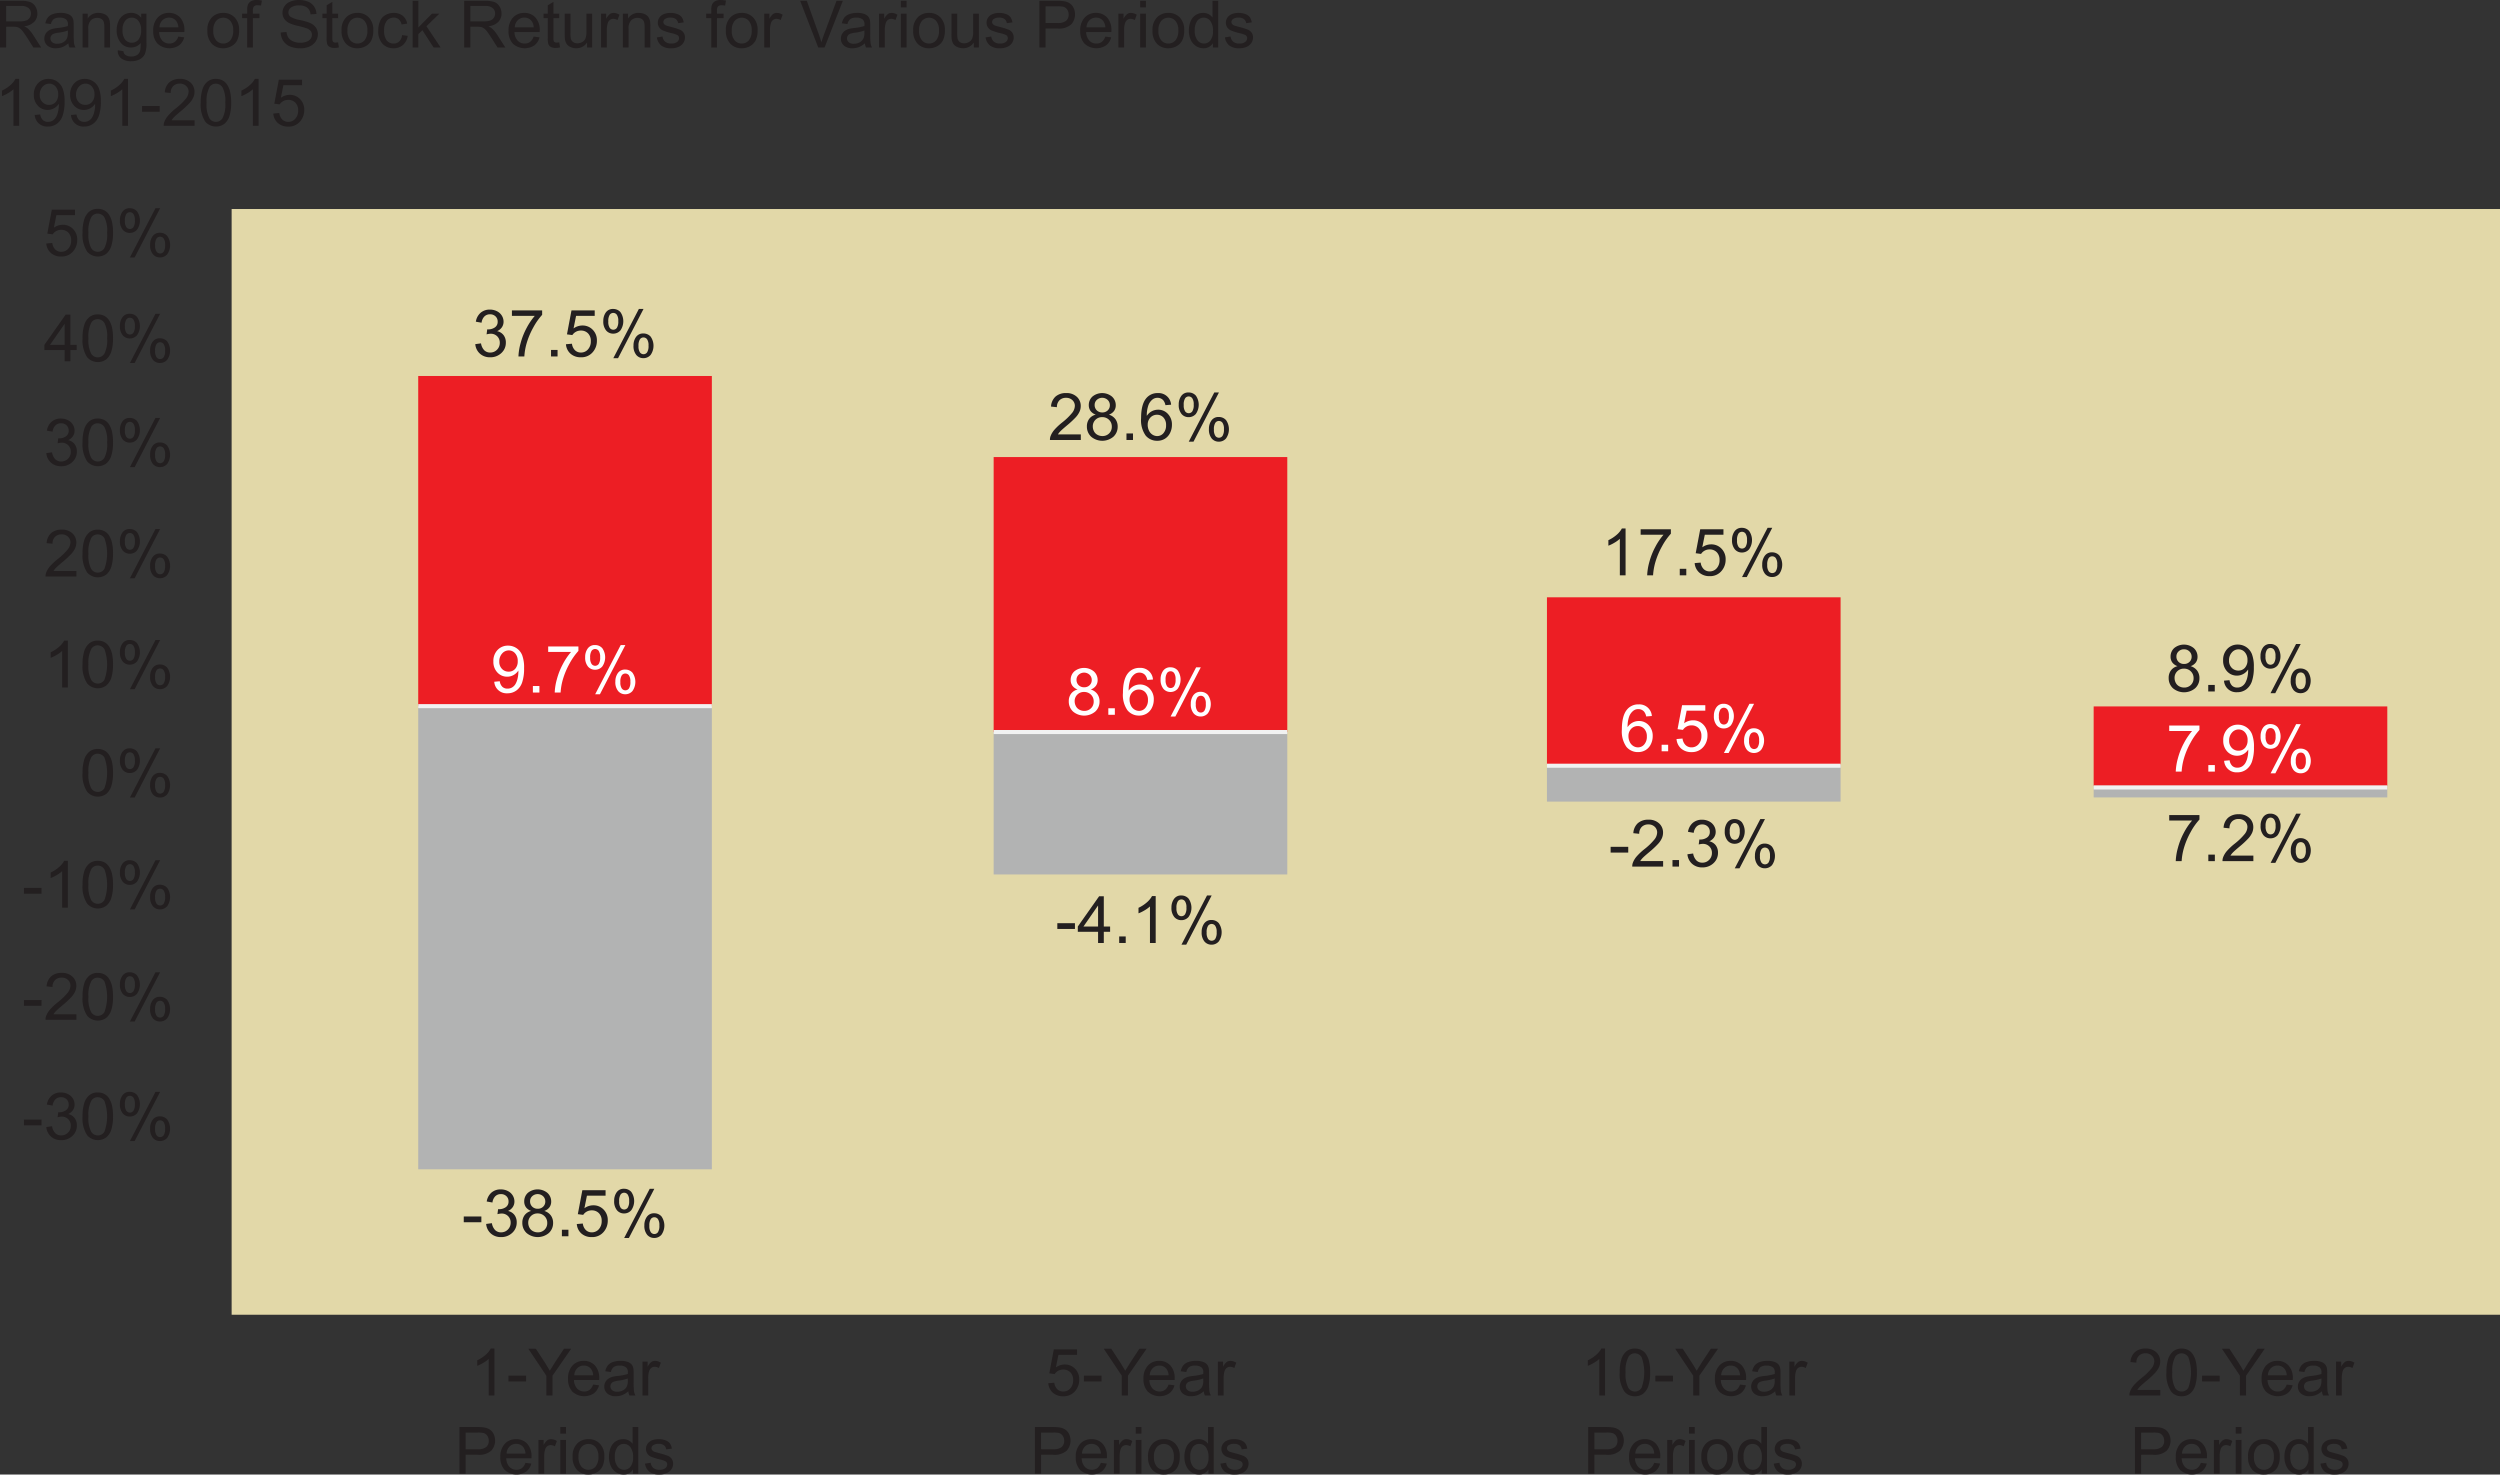 <svg id="Layer_1" data-name="Layer 1" xmlns="http://www.w3.org/2000/svg" viewBox="0 0 615.376 362.95"><rect x="0" y="0" width="615.376" height="362.95" fill="#333333" stroke="none"/><defs><style>.cls-1{fill:#e2d8a8;}.cls-2{fill:#231f20;}.cls-3{fill:#b2b3b3;}.cls-4{fill:#ed1e24;}.cls-5{fill:#fff;}.cls-6{fill:none;stroke:#f1f2f2;stroke-miterlimit:10;}</style></defs><title>Communicating_Impact_Time</title><rect class="cls-1" x="57.018" y="51.45" width="558.358" height="272.173"/><path class="cls-2" d="M7.032,16.527V5.032h5.1a6.785,6.785,0,0,1,2.337.31,2.556,2.556,0,0,1,1.278,1.094,3.265,3.265,0,0,1,.479,1.733,2.891,2.891,0,0,1-.792,2.062A4.007,4.007,0,0,1,12.983,11.3a3.947,3.947,0,0,1,.917.572A7.906,7.906,0,0,1,15.163,13.4l2,3.128H15.249l-1.521-2.392q-0.667-1.035-1.1-1.584a3.454,3.454,0,0,0-.772-0.768,2.279,2.279,0,0,0-.694-0.306,4.612,4.612,0,0,0-.847-0.055H8.553v5.1H7.032ZM8.553,10.1h3.27a4.909,4.909,0,0,0,1.631-.215,1.74,1.74,0,0,0,.894-0.69,1.869,1.869,0,0,0,.306-1.031,1.713,1.713,0,0,0-.592-1.341,2.771,2.771,0,0,0-1.87-.525H8.553v3.8Z" transform="translate(-7.032 -4.836)"/><path class="cls-2" d="M23.858,15.5a5.245,5.245,0,0,1-1.509.941,4.358,4.358,0,0,1-1.557.274,3.025,3.025,0,0,1-2.109-.67,2.211,2.211,0,0,1-.737-1.713,2.281,2.281,0,0,1,.278-1.118,2.307,2.307,0,0,1,.729-0.812,3.433,3.433,0,0,1,1.015-.462,10.152,10.152,0,0,1,1.255-.212,12.9,12.9,0,0,0,2.517-.486q0.008-.29.008-0.369a1.558,1.558,0,0,0-.4-1.215,2.362,2.362,0,0,0-1.607-.479,2.492,2.492,0,0,0-1.47.349,2.133,2.133,0,0,0-.7,1.235l-1.38-.188a3.419,3.419,0,0,1,.62-1.431,2.709,2.709,0,0,1,1.247-.839,5.553,5.553,0,0,1,1.89-.294,5,5,0,0,1,1.733.251,2.28,2.28,0,0,1,.98.631,2.222,2.222,0,0,1,.439.96,7.905,7.905,0,0,1,.071,1.3v1.882a19.877,19.877,0,0,0,.09,2.49,3.137,3.137,0,0,0,.356,1H24.14A2.993,2.993,0,0,1,23.858,15.5ZM23.74,12.347a10.368,10.368,0,0,1-2.305.533,5.326,5.326,0,0,0-1.231.282,1.226,1.226,0,0,0-.557.458,1.247,1.247,0,0,0,.231,1.611,1.838,1.838,0,0,0,1.25.376,2.912,2.912,0,0,0,1.451-.356,2.2,2.2,0,0,0,.933-0.977,3.413,3.413,0,0,0,.227-1.411V12.347Z" transform="translate(-7.032 -4.836)"/><path class="cls-2" d="M27.355,16.527V8.2h1.27V9.384a2.994,2.994,0,0,1,2.65-1.372,3.47,3.47,0,0,1,1.384.271,2.176,2.176,0,0,1,.945.709,2.735,2.735,0,0,1,.439,1.043,8.144,8.144,0,0,1,.078,1.372v5.12H32.711V11.461a3.8,3.8,0,0,0-.165-1.29,1.353,1.353,0,0,0-.584-0.682,1.857,1.857,0,0,0-.984-0.255,2.288,2.288,0,0,0-1.557.572,2.824,2.824,0,0,0-.655,2.172v4.548H27.355Z" transform="translate(-7.032 -4.836)"/><path class="cls-2" d="M36.027,17.217l1.372,0.2a1.308,1.308,0,0,0,.479.925,2.349,2.349,0,0,0,1.435.392,2.523,2.523,0,0,0,1.514-.392,1.933,1.933,0,0,0,.721-1.1,9.032,9.032,0,0,0,.1-1.811,2.9,2.9,0,0,1-2.305,1.09,3.143,3.143,0,0,1-2.658-1.239,4.77,4.77,0,0,1-.941-2.972,5.532,5.532,0,0,1,.431-2.2,3.453,3.453,0,0,1,1.25-1.556,3.379,3.379,0,0,1,1.925-.549A2.985,2.985,0,0,1,41.782,9.2v-1h1.3v7.2a6.824,6.824,0,0,1-.4,2.756,2.9,2.9,0,0,1-1.254,1.282,4.35,4.35,0,0,1-2.113.47,3.984,3.984,0,0,1-2.407-.67A2.266,2.266,0,0,1,36.027,17.217Zm1.168-5a3.614,3.614,0,0,0,.65,2.392,2.148,2.148,0,0,0,3.262,0,3.5,3.5,0,0,0,.659-2.349,3.418,3.418,0,0,0-.678-2.305,2.1,2.1,0,0,0-1.635-.776,2.037,2.037,0,0,0-1.6.765A3.394,3.394,0,0,0,37.2,12.214Z" transform="translate(-7.032 -4.836)"/><path class="cls-2" d="M50.917,13.845l1.458,0.18A3.558,3.558,0,0,1,51.1,16.009a4.331,4.331,0,0,1-5.281-.419,4.4,4.4,0,0,1-1.07-3.156,4.6,4.6,0,0,1,1.082-3.262,3.664,3.664,0,0,1,2.807-1.16,3.561,3.561,0,0,1,2.729,1.137,4.518,4.518,0,0,1,1.058,3.2q0,0.125-.008.376H46.2a3.2,3.2,0,0,0,.776,2.1,2.31,2.31,0,0,0,1.741.729,2.159,2.159,0,0,0,1.325-.408A2.708,2.708,0,0,0,50.917,13.845Zm-4.634-2.282h4.649A2.82,2.82,0,0,0,50.4,9.987a2.163,2.163,0,0,0-1.749-.815,2.244,2.244,0,0,0-1.635.651A2.575,2.575,0,0,0,46.283,11.563Z" transform="translate(-7.032 -4.836)"/><path class="cls-2" d="M58.083,12.363a4.291,4.291,0,0,1,1.286-3.426,3.874,3.874,0,0,1,2.619-.925A3.737,3.737,0,0,1,64.8,9.136a4.281,4.281,0,0,1,1.09,3.109,5.5,5.5,0,0,1-.482,2.529A3.412,3.412,0,0,1,64,16.205a4.091,4.091,0,0,1-2.011.509,3.743,3.743,0,0,1-2.827-1.121A4.479,4.479,0,0,1,58.083,12.363Zm1.451,0a3.547,3.547,0,0,0,.7,2.4,2.323,2.323,0,0,0,3.5,0,3.631,3.631,0,0,0,.7-2.438,3.442,3.442,0,0,0-.7-2.341,2.327,2.327,0,0,0-3.5,0A3.531,3.531,0,0,0,59.534,12.363Z" transform="translate(-7.032 -4.836)"/><path class="cls-2" d="M67.876,16.527V9.3H66.63V8.2h1.247V7.314a3.888,3.888,0,0,1,.149-1.247,1.806,1.806,0,0,1,.718-0.89,2.583,2.583,0,0,1,1.438-.341,6.936,6.936,0,0,1,1.317.141L71.287,6.208a4.739,4.739,0,0,0-.831-0.078,1.236,1.236,0,0,0-.91.274,1.487,1.487,0,0,0-.267,1.027V8.2H70.9V9.3H69.28v7.229h-1.4Z" transform="translate(-7.032 -4.836)"/><path class="cls-2" d="M76.125,12.834l1.435-.125a3.165,3.165,0,0,0,.475,1.415,2.586,2.586,0,0,0,1.156.894,4.386,4.386,0,0,0,1.764.341,4.22,4.22,0,0,0,1.537-.259,2.13,2.13,0,0,0,.992-0.709,1.646,1.646,0,0,0,.325-0.984,1.5,1.5,0,0,0-.313-0.945,2.325,2.325,0,0,0-1.035-.678,20.19,20.19,0,0,0-2.046-.561A10.456,10.456,0,0,1,78.2,10.5a3.105,3.105,0,0,1-1.227-1.07A2.619,2.619,0,0,1,76.564,8a2.922,2.922,0,0,1,.494-1.627A3.064,3.064,0,0,1,78.5,5.228a5.475,5.475,0,0,1,2.109-.392,5.761,5.761,0,0,1,2.254.412,3.254,3.254,0,0,1,1.5,1.211A3.484,3.484,0,0,1,84.93,8.27l-1.458.109a2.356,2.356,0,0,0-.8-1.646,3.1,3.1,0,0,0-2-.557,3.214,3.214,0,0,0-2.011.506A1.516,1.516,0,0,0,78.031,7.9a1.308,1.308,0,0,0,.447,1.02,6.065,6.065,0,0,0,2.293.819,15.148,15.148,0,0,1,2.544.733A3.487,3.487,0,0,1,84.8,11.646a2.856,2.856,0,0,1,.478,1.635,3.125,3.125,0,0,1-.525,1.729,3.455,3.455,0,0,1-1.509,1.262,5.254,5.254,0,0,1-2.215.451,6.614,6.614,0,0,1-2.615-.455A3.662,3.662,0,0,1,76.756,14.9,3.88,3.88,0,0,1,76.125,12.834Z" transform="translate(-7.032 -4.836)"/><path class="cls-2" d="M90.255,15.264l0.2,1.247a5.241,5.241,0,0,1-1.066.125,2.415,2.415,0,0,1-1.192-.243,1.359,1.359,0,0,1-.6-0.639,5.046,5.046,0,0,1-.172-1.666V9.3H86.4V8.2h1.035V6.137l1.4-.847V8.2h1.419V9.3H88.835v4.869a2.451,2.451,0,0,0,.075.776,0.582,0.582,0,0,0,.243.274,0.934,0.934,0,0,0,.482.1A4.587,4.587,0,0,0,90.255,15.264Z" transform="translate(-7.032 -4.836)"/><path class="cls-2" d="M91.109,12.363A4.291,4.291,0,0,1,92.4,8.937a3.874,3.874,0,0,1,2.619-.925,3.737,3.737,0,0,1,2.807,1.125,4.281,4.281,0,0,1,1.09,3.109,5.5,5.5,0,0,1-.482,2.529,3.412,3.412,0,0,1-1.4,1.431,4.091,4.091,0,0,1-2.011.509,3.743,3.743,0,0,1-2.827-1.121A4.479,4.479,0,0,1,91.109,12.363Zm1.451,0a3.547,3.547,0,0,0,.7,2.4,2.323,2.323,0,0,0,3.5,0,3.631,3.631,0,0,0,.7-2.438,3.442,3.442,0,0,0-.7-2.341,2.327,2.327,0,0,0-3.5,0A3.531,3.531,0,0,0,92.56,12.363Z" transform="translate(-7.032 -4.836)"/><path class="cls-2" d="M106,13.476l1.388,0.181a3.6,3.6,0,0,1-1.165,2.246,3.392,3.392,0,0,1-2.3.812,3.575,3.575,0,0,1-2.749-1.117,4.534,4.534,0,0,1-1.039-3.2,5.8,5.8,0,0,1,.447-2.36,3.115,3.115,0,0,1,1.36-1.517,4.034,4.034,0,0,1,1.988-.506,3.453,3.453,0,0,1,2.219.686,3.146,3.146,0,0,1,1.106,1.948l-1.373.212a2.274,2.274,0,0,0-.694-1.262,1.794,1.794,0,0,0-1.2-.424,2.191,2.191,0,0,0-1.733.765,3.629,3.629,0,0,0-.667,2.419,3.75,3.75,0,0,0,.643,2.438,2.092,2.092,0,0,0,1.678.761,1.978,1.978,0,0,0,1.388-.51A2.528,2.528,0,0,0,106,13.476Z" transform="translate(-7.032 -4.836)"/><path class="cls-2" d="M108.6,16.527V5.032h1.411v6.555l3.34-3.387h1.827L112,11.289l3.5,5.238h-1.741l-2.752-4.258-1,.957v3.3H108.6Z" transform="translate(-7.032 -4.836)"/><path class="cls-2" d="M121.289,16.527V5.032h5.1a6.785,6.785,0,0,1,2.337.31A2.556,2.556,0,0,1,130,6.435a3.265,3.265,0,0,1,.479,1.733,2.891,2.891,0,0,1-.792,2.062A4.007,4.007,0,0,1,127.24,11.3a3.947,3.947,0,0,1,.917.572A7.906,7.906,0,0,1,129.42,13.4l2,3.128h-1.914l-1.521-2.392q-0.667-1.035-1.1-1.584a3.454,3.454,0,0,0-.772-0.768,2.279,2.279,0,0,0-.694-0.306,4.612,4.612,0,0,0-.847-0.055H122.81v5.1h-1.521ZM122.81,10.1h3.27a4.909,4.909,0,0,0,1.631-.215A1.74,1.74,0,0,0,128.6,9.2a1.869,1.869,0,0,0,.306-1.031,1.713,1.713,0,0,0-.592-1.341,2.771,2.771,0,0,0-1.87-.525H122.81v3.8Z" transform="translate(-7.032 -4.836)"/><path class="cls-2" d="M138.382,13.845l1.458,0.18a3.558,3.558,0,0,1-1.278,1.984,4.331,4.331,0,0,1-5.281-.419,4.4,4.4,0,0,1-1.07-3.156,4.6,4.6,0,0,1,1.082-3.262,3.664,3.664,0,0,1,2.807-1.16,3.561,3.561,0,0,1,2.729,1.137,4.518,4.518,0,0,1,1.058,3.2q0,0.125-.008.376h-6.21a3.2,3.2,0,0,0,.776,2.1,2.31,2.31,0,0,0,1.741.729,2.159,2.159,0,0,0,1.325-.408A2.708,2.708,0,0,0,138.382,13.845Zm-4.634-2.282H138.4a2.82,2.82,0,0,0-.533-1.576,2.163,2.163,0,0,0-1.749-.815,2.244,2.244,0,0,0-1.635.651A2.575,2.575,0,0,0,133.748,11.563Z" transform="translate(-7.032 -4.836)"/><path class="cls-2" d="M144.694,15.264l0.2,1.247a5.241,5.241,0,0,1-1.066.125,2.415,2.415,0,0,1-1.192-.243,1.359,1.359,0,0,1-.6-0.639,5.046,5.046,0,0,1-.172-1.666V9.3h-1.035V8.2h1.035V6.137l1.4-.847V8.2h1.419V9.3h-1.419v4.869a2.451,2.451,0,0,0,.075.776,0.582,0.582,0,0,0,.243.274,0.934,0.934,0,0,0,.482.1A4.587,4.587,0,0,0,144.694,15.264Z" transform="translate(-7.032 -4.836)"/><path class="cls-2" d="M151.531,16.527V15.3a3.047,3.047,0,0,1-2.642,1.411,3.36,3.36,0,0,1-1.376-.282,2.258,2.258,0,0,1-.949-0.709,2.648,2.648,0,0,1-.436-1.047,7.16,7.16,0,0,1-.086-1.317V8.2h1.411v4.618a8.219,8.219,0,0,0,.086,1.49,1.472,1.472,0,0,0,.564.874,1.748,1.748,0,0,0,1.066.317,2.326,2.326,0,0,0,1.192-.325,1.809,1.809,0,0,0,.788-0.886,4.455,4.455,0,0,0,.231-1.627V8.2h1.412v8.327h-1.263Z" transform="translate(-7.032 -4.836)"/><path class="cls-2" d="M154.989,16.527V8.2h1.27V9.462a3.444,3.444,0,0,1,.9-1.168,1.565,1.565,0,0,1,.906-0.282,2.751,2.751,0,0,1,1.45.455l-0.486,1.31a2.017,2.017,0,0,0-1.035-.306,1.343,1.343,0,0,0-.831.278,1.508,1.508,0,0,0-.525.772,5.5,5.5,0,0,0-.235,1.647v4.359h-1.411Z" transform="translate(-7.032 -4.836)"/><path class="cls-2" d="M160.352,16.527V8.2h1.27V9.384a2.994,2.994,0,0,1,2.65-1.372,3.47,3.47,0,0,1,1.384.271,2.176,2.176,0,0,1,.945.709,2.735,2.735,0,0,1,.439,1.043,8.144,8.144,0,0,1,.078,1.372v5.12h-1.411V11.461a3.8,3.8,0,0,0-.165-1.29,1.353,1.353,0,0,0-.584-0.682,1.857,1.857,0,0,0-.984-0.255,2.288,2.288,0,0,0-1.557.572,2.824,2.824,0,0,0-.655,2.172v4.548h-1.411Z" transform="translate(-7.032 -4.836)"/><path class="cls-2" d="M168.719,14.041l1.4-.22a1.949,1.949,0,0,0,.655,1.286,2.279,2.279,0,0,0,1.5.447,2.206,2.206,0,0,0,1.443-.4,1.185,1.185,0,0,0,.47-0.929,0.858,0.858,0,0,0-.416-0.753A6.12,6.12,0,0,0,172.325,13a13.152,13.152,0,0,1-2.152-.678,2.056,2.056,0,0,1-1.219-1.909,2.145,2.145,0,0,1,.255-1.031,2.286,2.286,0,0,1,.694-0.788,2.91,2.91,0,0,1,.9-0.412,4.27,4.27,0,0,1,1.219-.168,4.815,4.815,0,0,1,1.721.282,2.337,2.337,0,0,1,1.094.765,2.985,2.985,0,0,1,.486,1.29l-1.38.188a1.509,1.509,0,0,0-.545-1,1.993,1.993,0,0,0-1.274-.361,2.305,2.305,0,0,0-1.388.322,0.935,0.935,0,0,0-.416.752,0.778,0.778,0,0,0,.172.494,1.24,1.24,0,0,0,.541.376q0.212,0.078,1.247.36a17.461,17.461,0,0,1,2.09.655,2.123,2.123,0,0,1,.929.741,2.07,2.07,0,0,1,.337,1.208,2.37,2.37,0,0,1-.412,1.329,2.661,2.661,0,0,1-1.188.964,4.322,4.322,0,0,1-1.756.341,3.911,3.911,0,0,1-2.474-.674A3.133,3.133,0,0,1,168.719,14.041Z" transform="translate(-7.032 -4.836)"/><path class="cls-2" d="M182.111,16.527V9.3h-1.247V8.2h1.247V7.314a3.888,3.888,0,0,1,.149-1.247,1.806,1.806,0,0,1,.718-0.89,2.583,2.583,0,0,1,1.438-.341,6.936,6.936,0,0,1,1.317.141l-0.211,1.231a4.739,4.739,0,0,0-.831-0.078,1.236,1.236,0,0,0-.91.274,1.487,1.487,0,0,0-.267,1.027V8.2h1.623V9.3h-1.623v7.229h-1.4Z" transform="translate(-7.032 -4.836)"/><path class="cls-2" d="M185.71,12.363A4.291,4.291,0,0,1,187,8.937a3.874,3.874,0,0,1,2.619-.925,3.737,3.737,0,0,1,2.807,1.125,4.281,4.281,0,0,1,1.09,3.109,5.5,5.5,0,0,1-.482,2.529,3.412,3.412,0,0,1-1.4,1.431,4.091,4.091,0,0,1-2.011.509,3.743,3.743,0,0,1-2.827-1.121A4.479,4.479,0,0,1,185.71,12.363Zm1.451,0a3.547,3.547,0,0,0,.7,2.4,2.323,2.323,0,0,0,3.5,0,3.631,3.631,0,0,0,.7-2.438,3.442,3.442,0,0,0-.7-2.341,2.327,2.327,0,0,0-3.5,0A3.531,3.531,0,0,0,187.16,12.363Z" transform="translate(-7.032 -4.836)"/><path class="cls-2" d="M195.15,16.527V8.2h1.27V9.462a3.444,3.444,0,0,1,.9-1.168,1.565,1.565,0,0,1,.906-0.282,2.751,2.751,0,0,1,1.45.455l-0.486,1.31a2.017,2.017,0,0,0-1.035-.306,1.343,1.343,0,0,0-.831.278,1.508,1.508,0,0,0-.525.772,5.5,5.5,0,0,0-.235,1.647v4.359H195.15Z" transform="translate(-7.032 -4.836)"/><path class="cls-2" d="M208.441,16.527L203.987,5.032h1.646l2.987,8.351q0.36,1,.6,1.882,0.267-.941.62-1.882l3.1-8.351H214.5L210,16.527h-1.56Z" transform="translate(-7.032 -4.836)"/><path class="cls-2" d="M219.928,15.5a5.245,5.245,0,0,1-1.509.941,4.358,4.358,0,0,1-1.557.274,3.025,3.025,0,0,1-2.109-.67,2.211,2.211,0,0,1-.737-1.713,2.281,2.281,0,0,1,.278-1.118,2.307,2.307,0,0,1,.729-0.812,3.433,3.433,0,0,1,1.015-.462,10.152,10.152,0,0,1,1.255-.212,12.9,12.9,0,0,0,2.517-.486q0.008-.29.008-0.369a1.558,1.558,0,0,0-.4-1.215,2.362,2.362,0,0,0-1.607-.479,2.492,2.492,0,0,0-1.47.349,2.133,2.133,0,0,0-.7,1.235l-1.38-.188a3.419,3.419,0,0,1,.62-1.431,2.709,2.709,0,0,1,1.247-.839,5.553,5.553,0,0,1,1.89-.294,5,5,0,0,1,1.733.251,2.28,2.28,0,0,1,.98.631,2.222,2.222,0,0,1,.439.96,7.905,7.905,0,0,1,.071,1.3v1.882a19.877,19.877,0,0,0,.09,2.49,3.137,3.137,0,0,0,.356,1H220.21A2.993,2.993,0,0,1,219.928,15.5Zm-0.118-3.152a10.368,10.368,0,0,1-2.305.533,5.326,5.326,0,0,0-1.231.282,1.226,1.226,0,0,0-.557.458,1.247,1.247,0,0,0,.231,1.611,1.838,1.838,0,0,0,1.25.376,2.912,2.912,0,0,0,1.451-.356,2.2,2.2,0,0,0,.933-0.977,3.413,3.413,0,0,0,.227-1.411V12.347Z" transform="translate(-7.032 -4.836)"/><path class="cls-2" d="M223.409,16.527V8.2h1.27V9.462a3.444,3.444,0,0,1,.9-1.168,1.565,1.565,0,0,1,.906-0.282,2.751,2.751,0,0,1,1.45.455l-0.486,1.31a2.017,2.017,0,0,0-1.035-.306,1.343,1.343,0,0,0-.831.278,1.508,1.508,0,0,0-.525.772,5.5,5.5,0,0,0-.235,1.647v4.359h-1.411Z" transform="translate(-7.032 -4.836)"/><path class="cls-2" d="M228.78,6.655V5.032h1.411V6.655H228.78Zm0,9.872V8.2h1.411v8.327H228.78Z" transform="translate(-7.032 -4.836)"/><path class="cls-2" d="M231.815,12.363A4.291,4.291,0,0,1,233.1,8.937a3.874,3.874,0,0,1,2.619-.925,3.737,3.737,0,0,1,2.807,1.125,4.281,4.281,0,0,1,1.09,3.109,5.5,5.5,0,0,1-.482,2.529,3.412,3.412,0,0,1-1.4,1.431,4.091,4.091,0,0,1-2.011.509,3.743,3.743,0,0,1-2.827-1.121A4.479,4.479,0,0,1,231.815,12.363Zm1.451,0a3.547,3.547,0,0,0,.7,2.4,2.323,2.323,0,0,0,3.5,0,3.631,3.631,0,0,0,.7-2.438,3.442,3.442,0,0,0-.7-2.341,2.327,2.327,0,0,0-3.5,0A3.531,3.531,0,0,0,233.265,12.363Z" transform="translate(-7.032 -4.836)"/><path class="cls-2" d="M246.728,16.527V15.3a3.047,3.047,0,0,1-2.642,1.411,3.36,3.36,0,0,1-1.376-.282,2.258,2.258,0,0,1-.949-0.709,2.648,2.648,0,0,1-.436-1.047,7.16,7.16,0,0,1-.086-1.317V8.2h1.411v4.618a8.219,8.219,0,0,0,.086,1.49,1.472,1.472,0,0,0,.564.874,1.748,1.748,0,0,0,1.066.317,2.326,2.326,0,0,0,1.192-.325,1.809,1.809,0,0,0,.788-0.886,4.455,4.455,0,0,0,.231-1.627V8.2h1.412v8.327h-1.263Z" transform="translate(-7.032 -4.836)"/><path class="cls-2" d="M249.637,14.041l1.4-.22a1.949,1.949,0,0,0,.655,1.286,2.279,2.279,0,0,0,1.5.447,2.206,2.206,0,0,0,1.443-.4,1.185,1.185,0,0,0,.47-0.929,0.858,0.858,0,0,0-.416-0.753A6.12,6.12,0,0,0,253.243,13a13.152,13.152,0,0,1-2.152-.678,2.056,2.056,0,0,1-1.219-1.909,2.145,2.145,0,0,1,.255-1.031,2.286,2.286,0,0,1,.694-0.788,2.91,2.91,0,0,1,.9-0.412,4.27,4.27,0,0,1,1.219-.168,4.815,4.815,0,0,1,1.721.282,2.337,2.337,0,0,1,1.094.765,2.985,2.985,0,0,1,.486,1.29l-1.38.188a1.509,1.509,0,0,0-.545-1,1.993,1.993,0,0,0-1.274-.361,2.305,2.305,0,0,0-1.388.322,0.935,0.935,0,0,0-.416.752,0.778,0.778,0,0,0,.172.494,1.24,1.24,0,0,0,.541.376q0.212,0.078,1.247.36a17.461,17.461,0,0,1,2.09.655,2.123,2.123,0,0,1,.929.741,2.07,2.07,0,0,1,.337,1.208,2.37,2.37,0,0,1-.412,1.329,2.661,2.661,0,0,1-1.188.964,4.322,4.322,0,0,1-1.756.341,3.911,3.911,0,0,1-2.474-.674A3.133,3.133,0,0,1,249.637,14.041Z" transform="translate(-7.032 -4.836)"/><path class="cls-2" d="M262.872,16.527V5.032h4.336a10.523,10.523,0,0,1,1.749.109,3.47,3.47,0,0,1,1.419.537,2.826,2.826,0,0,1,.921,1.11,3.523,3.523,0,0,1,.349,1.568,3.535,3.535,0,0,1-.933,2.482,4.476,4.476,0,0,1-3.372,1.015h-2.948v4.673h-1.521Zm1.521-6.03h2.972a3.15,3.15,0,0,0,2.093-.549,1.955,1.955,0,0,0,.62-1.544,2.079,2.079,0,0,0-.365-1.235,1.706,1.706,0,0,0-.96-0.678,6.516,6.516,0,0,0-1.419-.1h-2.94V10.5Z" transform="translate(-7.032 -4.836)"/><path class="cls-2" d="M279.1,13.845l1.458,0.18a3.558,3.558,0,0,1-1.278,1.984A4.331,4.331,0,0,1,274,15.59a4.4,4.4,0,0,1-1.07-3.156,4.6,4.6,0,0,1,1.082-3.262,3.664,3.664,0,0,1,2.807-1.16,3.561,3.561,0,0,1,2.729,1.137,4.518,4.518,0,0,1,1.058,3.2q0,0.125-.008.376h-6.21a3.2,3.2,0,0,0,.776,2.1,2.31,2.31,0,0,0,1.741.729,2.159,2.159,0,0,0,1.325-.408A2.708,2.708,0,0,0,279.1,13.845Zm-4.634-2.282h4.649a2.82,2.82,0,0,0-.533-1.576,2.163,2.163,0,0,0-1.749-.815,2.244,2.244,0,0,0-1.635.651A2.575,2.575,0,0,0,274.47,11.563Z" transform="translate(-7.032 -4.836)"/><path class="cls-2" d="M282.318,16.527V8.2h1.27V9.462a3.444,3.444,0,0,1,.9-1.168,1.565,1.565,0,0,1,.906-0.282,2.751,2.751,0,0,1,1.45.455l-0.486,1.31a2.017,2.017,0,0,0-1.035-.306,1.343,1.343,0,0,0-.831.278,1.508,1.508,0,0,0-.525.772,5.5,5.5,0,0,0-.235,1.647v4.359h-1.411Z" transform="translate(-7.032 -4.836)"/><path class="cls-2" d="M287.689,6.655V5.032H289.1V6.655h-1.411Zm0,9.872V8.2H289.1v8.327h-1.411Z" transform="translate(-7.032 -4.836)"/><path class="cls-2" d="M290.724,12.363a4.291,4.291,0,0,1,1.286-3.426,3.874,3.874,0,0,1,2.619-.925,3.737,3.737,0,0,1,2.807,1.125,4.281,4.281,0,0,1,1.09,3.109,5.5,5.5,0,0,1-.482,2.529,3.412,3.412,0,0,1-1.4,1.431,4.091,4.091,0,0,1-2.011.509,3.743,3.743,0,0,1-2.827-1.121A4.479,4.479,0,0,1,290.724,12.363Zm1.451,0a3.547,3.547,0,0,0,.7,2.4,2.323,2.323,0,0,0,3.5,0,3.631,3.631,0,0,0,.7-2.438,3.442,3.442,0,0,0-.7-2.341,2.327,2.327,0,0,0-3.5,0A3.531,3.531,0,0,0,292.175,12.363Z" transform="translate(-7.032 -4.836)"/><path class="cls-2" d="M305.582,16.527V15.476a2.589,2.589,0,0,1-2.329,1.239,3.263,3.263,0,0,1-1.831-.549,3.61,3.61,0,0,1-1.294-1.533,5.3,5.3,0,0,1-.458-2.262,5.926,5.926,0,0,1,.416-2.262,3.277,3.277,0,0,1,1.247-1.556,3.333,3.333,0,0,1,1.858-.541,2.776,2.776,0,0,1,2.3,1.145V5.032h1.4V16.527h-1.31Zm-4.461-4.156a3.616,3.616,0,0,0,.674,2.392,2.033,2.033,0,0,0,1.592.792,2,2,0,0,0,1.572-.757,3.486,3.486,0,0,0,.647-2.309,3.914,3.914,0,0,0-.659-2.509,2.025,2.025,0,0,0-1.623-.8,1.955,1.955,0,0,0-1.572.769A3.792,3.792,0,0,0,301.121,12.371Z" transform="translate(-7.032 -4.836)"/><path class="cls-2" d="M308.546,14.041l1.4-.22a1.949,1.949,0,0,0,.655,1.286,2.279,2.279,0,0,0,1.5.447,2.206,2.206,0,0,0,1.443-.4,1.185,1.185,0,0,0,.47-0.929,0.858,0.858,0,0,0-.416-0.753A6.12,6.12,0,0,0,312.153,13,13.152,13.152,0,0,1,310,12.32a2.056,2.056,0,0,1-1.219-1.909,2.145,2.145,0,0,1,.255-1.031,2.286,2.286,0,0,1,.694-0.788,2.91,2.91,0,0,1,.9-0.412,4.27,4.27,0,0,1,1.219-.168,4.815,4.815,0,0,1,1.721.282,2.337,2.337,0,0,1,1.094.765,2.985,2.985,0,0,1,.486,1.29l-1.38.188a1.509,1.509,0,0,0-.545-1,1.993,1.993,0,0,0-1.274-.361,2.305,2.305,0,0,0-1.388.322,0.935,0.935,0,0,0-.416.752,0.778,0.778,0,0,0,.172.494,1.24,1.24,0,0,0,.541.376q0.212,0.078,1.247.36a17.461,17.461,0,0,1,2.09.655,2.123,2.123,0,0,1,.929.741,2.07,2.07,0,0,1,.337,1.208,2.37,2.37,0,0,1-.412,1.329,2.661,2.661,0,0,1-1.188.964,4.322,4.322,0,0,1-1.756.341,3.911,3.911,0,0,1-2.474-.674A3.133,3.133,0,0,1,308.546,14.041Z" transform="translate(-7.032 -4.836)"/><path class="cls-2" d="M11.752,35.8H10.341V26.8A7.282,7.282,0,0,1,9,27.775a9.492,9.492,0,0,1-1.486.729V27.14a8.532,8.532,0,0,0,2.07-1.349,5.31,5.31,0,0,0,1.255-1.537h0.909V35.8Z" transform="translate(-7.032 -4.836)"/><path class="cls-2" d="M15.578,33.138l1.356-.125a2.357,2.357,0,0,0,.658,1.388,1.809,1.809,0,0,0,1.247.431,2.151,2.151,0,0,0,1.141-.3,2.436,2.436,0,0,0,.8-0.8,4.682,4.682,0,0,0,.525-1.345,7.087,7.087,0,0,0,.212-1.725c0-.063,0-0.157-0.008-0.282a3.232,3.232,0,0,1-1.157,1.094,3.142,3.142,0,0,1-1.588.419,3.212,3.212,0,0,1-2.415-1.035,3.787,3.787,0,0,1-.988-2.729A3.878,3.878,0,0,1,16.4,25.321a3.444,3.444,0,0,1,2.583-1.066,3.687,3.687,0,0,1,2.05.6,3.771,3.771,0,0,1,1.412,1.721,8.479,8.479,0,0,1,.482,3.234,10.484,10.484,0,0,1-.478,3.509,4.112,4.112,0,0,1-1.423,1.987,3.681,3.681,0,0,1-2.215.682A3.035,3.035,0,0,1,15.578,33.138Zm5.778-5.073a2.765,2.765,0,0,0-.646-1.929,2.029,2.029,0,0,0-1.557-.713,2.149,2.149,0,0,0-1.639.769,2.846,2.846,0,0,0-.7,1.991,2.46,2.46,0,0,0,.663,1.784,2.181,2.181,0,0,0,1.635.686,2.092,2.092,0,0,0,1.611-.686A2.7,2.7,0,0,0,21.357,28.066Z" transform="translate(-7.032 -4.836)"/><path class="cls-2" d="M24.509,33.138l1.356-.125a2.357,2.357,0,0,0,.658,1.388,1.809,1.809,0,0,0,1.247.431,2.151,2.151,0,0,0,1.141-.3,2.436,2.436,0,0,0,.8-0.8,4.682,4.682,0,0,0,.525-1.345,7.087,7.087,0,0,0,.212-1.725c0-.063,0-0.157-0.008-0.282a3.232,3.232,0,0,1-1.157,1.094A3.142,3.142,0,0,1,27.7,31.9a3.212,3.212,0,0,1-2.415-1.035,3.787,3.787,0,0,1-.988-2.729,3.878,3.878,0,0,1,1.031-2.815,3.444,3.444,0,0,1,2.583-1.066,3.687,3.687,0,0,1,2.05.6,3.771,3.771,0,0,1,1.412,1.721,8.479,8.479,0,0,1,.482,3.234,10.484,10.484,0,0,1-.478,3.509,4.112,4.112,0,0,1-1.423,1.987,3.681,3.681,0,0,1-2.215.682A3.035,3.035,0,0,1,24.509,33.138Zm5.778-5.073a2.765,2.765,0,0,0-.646-1.929,2.029,2.029,0,0,0-1.557-.713,2.149,2.149,0,0,0-1.639.769,2.846,2.846,0,0,0-.7,1.991,2.46,2.46,0,0,0,.663,1.784,2.181,2.181,0,0,0,1.635.686,2.092,2.092,0,0,0,1.611-.686A2.7,2.7,0,0,0,30.287,28.066Z" transform="translate(-7.032 -4.836)"/><path class="cls-2" d="M38.544,35.8H37.133V26.8a7.282,7.282,0,0,1-1.337.972,9.492,9.492,0,0,1-1.486.729V27.14a8.532,8.532,0,0,0,2.07-1.349,5.31,5.31,0,0,0,1.255-1.537h0.909V35.8Z" transform="translate(-7.032 -4.836)"/><path class="cls-2" d="M42,32.346V30.927h4.336v1.419H42Z" transform="translate(-7.032 -4.836)"/><path class="cls-2" d="M54.924,34.44V35.8h-7.6a2.483,2.483,0,0,1,.165-0.98,5.181,5.181,0,0,1,.929-1.529,14.585,14.585,0,0,1,1.846-1.741A15.631,15.631,0,0,0,52.8,29.112a2.911,2.911,0,0,0,.659-1.7,1.886,1.886,0,0,0-.6-1.416,2.164,2.164,0,0,0-1.564-.576,2.2,2.2,0,0,0-1.631.611,2.316,2.316,0,0,0-.62,1.694l-1.45-.149a3.568,3.568,0,0,1,1.121-2.474,3.823,3.823,0,0,1,2.611-.851,3.645,3.645,0,0,1,2.619.917,3.012,3.012,0,0,1,.964,2.274,3.452,3.452,0,0,1-.282,1.356,5.267,5.267,0,0,1-.937,1.4,22.848,22.848,0,0,1-2.176,2.023q-1.271,1.066-1.631,1.446a4.653,4.653,0,0,0-.6.765h5.638Z" transform="translate(-7.032 -4.836)"/><path class="cls-2" d="M56.437,30.128a10.513,10.513,0,0,1,.419-3.281A4.086,4.086,0,0,1,58.1,24.929a3.19,3.19,0,0,1,2.082-.674,3.4,3.4,0,0,1,1.623.373A3.1,3.1,0,0,1,62.96,25.7a5.77,5.77,0,0,1,.714,1.709,11.36,11.36,0,0,1,.259,2.717,10.554,10.554,0,0,1-.416,3.266,4.08,4.08,0,0,1-1.243,1.921,3.5,3.5,0,0,1-4.7-.513A7.578,7.578,0,0,1,56.437,30.128Zm1.451,0A7.2,7.2,0,0,0,58.55,33.9a1.893,1.893,0,0,0,3.27,0,7.213,7.213,0,0,0,.663-3.764,7.209,7.209,0,0,0-.663-3.771,1.966,1.966,0,0,0-1.65-.933,1.809,1.809,0,0,0-1.553.823A7.294,7.294,0,0,0,57.887,30.128Z" transform="translate(-7.032 -4.836)"/><path class="cls-2" d="M70.683,35.8H69.272V26.8a7.282,7.282,0,0,1-1.337.972,9.492,9.492,0,0,1-1.486.729V27.14a8.532,8.532,0,0,0,2.07-1.349,5.31,5.31,0,0,0,1.255-1.537h0.909V35.8Z" transform="translate(-7.032 -4.836)"/><path class="cls-2" d="M74.3,32.786l1.482-.125a2.658,2.658,0,0,0,.765,1.627,2.075,2.075,0,0,0,1.446.545,2.253,2.253,0,0,0,1.725-.769,2.9,2.9,0,0,0,.706-2.039,2.618,2.618,0,0,0-.678-1.905,2.364,2.364,0,0,0-1.776-.7,2.46,2.46,0,0,0-1.231.31,2.389,2.389,0,0,0-.862.8l-1.325-.172,1.113-5.9h5.716v1.349H76.791L76.172,28.9a3.741,3.741,0,0,1,2.172-.722,3.441,3.441,0,0,1,2.541,1.043A3.646,3.646,0,0,1,81.92,31.9a4.185,4.185,0,0,1-.91,2.7,3.644,3.644,0,0,1-3.019,1.4,3.719,3.719,0,0,1-2.56-.878A3.428,3.428,0,0,1,74.3,32.786Z" transform="translate(-7.032 -4.836)"/><path class="cls-2" d="M22.946,93.764V91.012H17.959V89.718L23.2,82.269h1.153v7.449H25.91v1.294H24.357v2.752H22.946Zm0-4.046V84.535l-3.6,5.183h3.6Z" transform="translate(-7.032 -4.836)"/><path class="cls-2" d="M27.352,88.095a10.513,10.513,0,0,1,.419-3.281A4.086,4.086,0,0,1,29.018,82.9a3.19,3.19,0,0,1,2.082-.674,3.4,3.4,0,0,1,1.623.373,3.1,3.1,0,0,1,1.152,1.074,5.77,5.77,0,0,1,.714,1.709,11.36,11.36,0,0,1,.259,2.717,10.554,10.554,0,0,1-.416,3.266,4.08,4.08,0,0,1-1.243,1.921,3.5,3.5,0,0,1-4.7-.513A7.578,7.578,0,0,1,27.352,88.095Zm1.451,0a7.2,7.2,0,0,0,.663,3.768,1.893,1.893,0,0,0,3.27,0,7.213,7.213,0,0,0,.663-3.764,7.209,7.209,0,0,0-.663-3.771,1.966,1.966,0,0,0-1.65-.933,1.809,1.809,0,0,0-1.553.823A7.294,7.294,0,0,0,28.8,88.095Z" transform="translate(-7.032 -4.836)"/><path class="cls-2" d="M36.55,85.029a3.492,3.492,0,0,1,.62-2.093,2.072,2.072,0,0,1,1.8-.863,2.33,2.33,0,0,1,1.792.772,3.93,3.93,0,0,1-.008,4.516,2.3,2.3,0,0,1-1.768.788,2.234,2.234,0,0,1-1.737-.776A3.43,3.43,0,0,1,36.55,85.029ZM39,83.045a1.061,1.061,0,0,0-.874.455,2.878,2.878,0,0,0-.349,1.67,2.589,2.589,0,0,0,.353,1.557,1.074,1.074,0,0,0,1.752,0,2.866,2.866,0,0,0,.349-1.663,2.608,2.608,0,0,0-.353-1.564A1.075,1.075,0,0,0,39,83.045Zm0.008,11.142L45.3,82.073h1.145L40.18,94.187H39.011Zm4.971-3.121a3.491,3.491,0,0,1,.62-2.1,2.084,2.084,0,0,1,1.8-.858,2.328,2.328,0,0,1,1.792.772,3.928,3.928,0,0,1-.008,4.516,2.305,2.305,0,0,1-1.776.788,2.228,2.228,0,0,1-1.737-.78A3.431,3.431,0,0,1,43.983,91.067Zm2.462-1.984a1.068,1.068,0,0,0-.882.455,2.878,2.878,0,0,0-.349,1.67,2.591,2.591,0,0,0,.353,1.553,1.079,1.079,0,0,0,1.76,0,2.865,2.865,0,0,0,.349-1.663,2.6,2.6,0,0,0-.353-1.564A1.075,1.075,0,0,0,46.445,89.083Z" transform="translate(-7.032 -4.836)"/><path class="cls-2" d="M27.353,195.064a10.513,10.513,0,0,1,.419-3.281,4.086,4.086,0,0,1,1.247-1.917,3.19,3.19,0,0,1,2.082-.674,3.4,3.4,0,0,1,1.623.373,3.1,3.1,0,0,1,1.152,1.074,5.77,5.77,0,0,1,.714,1.709,11.36,11.36,0,0,1,.259,2.717,10.554,10.554,0,0,1-.416,3.266,4.08,4.08,0,0,1-1.243,1.921,3.5,3.5,0,0,1-4.7-.513A7.578,7.578,0,0,1,27.353,195.064Zm1.451,0a7.2,7.2,0,0,0,.663,3.768,1.893,1.893,0,0,0,3.27,0,11.043,11.043,0,0,0,0-7.535,1.966,1.966,0,0,0-1.65-.933,1.809,1.809,0,0,0-1.553.823A7.294,7.294,0,0,0,28.8,195.064Z" transform="translate(-7.032 -4.836)"/><path class="cls-2" d="M36.55,192a3.492,3.492,0,0,1,.62-2.093,2.072,2.072,0,0,1,1.8-.863,2.33,2.33,0,0,1,1.792.772,3.93,3.93,0,0,1-.008,4.516,2.3,2.3,0,0,1-1.768.788,2.234,2.234,0,0,1-1.737-.776A3.43,3.43,0,0,1,36.55,192ZM39,190.014a1.061,1.061,0,0,0-.874.455,2.878,2.878,0,0,0-.349,1.67,2.589,2.589,0,0,0,.353,1.557,1.074,1.074,0,0,0,1.752,0,2.866,2.866,0,0,0,.349-1.663,2.608,2.608,0,0,0-.353-1.564A1.075,1.075,0,0,0,39,190.014Zm0.008,11.142L45.3,189.042h1.145L40.18,201.156H39.012Zm4.971-3.121a3.491,3.491,0,0,1,.62-2.1,2.084,2.084,0,0,1,1.8-.858,2.328,2.328,0,0,1,1.792.772,3.928,3.928,0,0,1-.008,4.516,2.305,2.305,0,0,1-1.776.788,2.228,2.228,0,0,1-1.737-.78A3.431,3.431,0,0,1,43.983,198.036Zm2.462-1.984a1.068,1.068,0,0,0-.882.455,2.878,2.878,0,0,0-.349,1.67,2.591,2.591,0,0,0,.353,1.553,1.079,1.079,0,0,0,1.76,0,2.865,2.865,0,0,0,.349-1.663,2.6,2.6,0,0,0-.353-1.564A1.075,1.075,0,0,0,46.445,196.052Z" transform="translate(-7.032 -4.836)"/><path class="cls-2" d="M128.737,348.328h-1.411v-8.994a7.282,7.282,0,0,1-1.337.972,9.492,9.492,0,0,1-1.486.729v-1.364a8.532,8.532,0,0,0,2.07-1.349,5.31,5.31,0,0,0,1.255-1.537h0.909v11.542Z" transform="translate(-7.032 -4.836)"/><path class="cls-2" d="M132.195,344.878v-1.419h4.336v1.419h-4.336Z" transform="translate(-7.032 -4.836)"/><path class="cls-2" d="M141.51,348.328v-4.869l-4.43-6.625h1.851L141.2,340.3q0.627,0.973,1.168,1.945,0.517-.9,1.254-2.031l2.227-3.379h1.772l-4.587,6.625v4.869H141.51Z" transform="translate(-7.032 -4.836)"/><path class="cls-2" d="M153.028,345.646l1.458,0.18a3.558,3.558,0,0,1-1.278,1.984,4.331,4.331,0,0,1-5.281-.419,4.4,4.4,0,0,1-1.07-3.156,4.6,4.6,0,0,1,1.082-3.262,3.664,3.664,0,0,1,2.807-1.16,3.561,3.561,0,0,1,2.729,1.137,4.518,4.518,0,0,1,1.058,3.2q0,0.125-.008.376h-6.21a3.2,3.2,0,0,0,.776,2.1,2.31,2.31,0,0,0,1.741.729,2.159,2.159,0,0,0,1.325-.408A2.708,2.708,0,0,0,153.028,345.646Zm-4.634-2.282h4.649a2.82,2.82,0,0,0-.533-1.576,2.163,2.163,0,0,0-1.749-.815,2.244,2.244,0,0,0-1.635.651A2.575,2.575,0,0,0,148.394,343.364Z" transform="translate(-7.032 -4.836)"/><path class="cls-2" d="M161.692,347.3a5.245,5.245,0,0,1-1.509.941,4.358,4.358,0,0,1-1.557.274,3.025,3.025,0,0,1-2.109-.67,2.211,2.211,0,0,1-.737-1.713,2.281,2.281,0,0,1,.278-1.118,2.307,2.307,0,0,1,.729-0.812,3.433,3.433,0,0,1,1.015-.462,10.152,10.152,0,0,1,1.255-.212,12.9,12.9,0,0,0,2.517-.486q0.008-.29.008-0.369a1.558,1.558,0,0,0-.4-1.215,2.362,2.362,0,0,0-1.607-.479,2.492,2.492,0,0,0-1.47.349,2.133,2.133,0,0,0-.7,1.235l-1.38-.188a3.419,3.419,0,0,1,.62-1.431,2.709,2.709,0,0,1,1.247-.839,5.553,5.553,0,0,1,1.89-.294,5,5,0,0,1,1.733.251,2.28,2.28,0,0,1,.98.631,2.222,2.222,0,0,1,.439.96,7.905,7.905,0,0,1,.071,1.3v1.882a19.877,19.877,0,0,0,.09,2.49,3.137,3.137,0,0,0,.356,1h-1.474A2.993,2.993,0,0,1,161.692,347.3Zm-0.118-3.152a10.368,10.368,0,0,1-2.305.533,5.326,5.326,0,0,0-1.231.282,1.226,1.226,0,0,0-.557.458,1.247,1.247,0,0,0,.231,1.611,1.838,1.838,0,0,0,1.25.376,2.912,2.912,0,0,0,1.451-.356,2.2,2.2,0,0,0,.933-0.977,3.413,3.413,0,0,0,.227-1.411v-0.518Z" transform="translate(-7.032 -4.836)"/><path class="cls-2" d="M165.174,348.328V340h1.27v1.263a3.444,3.444,0,0,1,.9-1.168,1.565,1.565,0,0,1,.906-0.282,2.751,2.751,0,0,1,1.45.455l-0.486,1.31a2.017,2.017,0,0,0-1.035-.306,1.343,1.343,0,0,0-.831.278,1.508,1.508,0,0,0-.525.772,5.5,5.5,0,0,0-.235,1.647v4.359h-1.411Z" transform="translate(-7.032 -4.836)"/><path class="cls-2" d="M120.131,367.6V356.1h4.336a10.523,10.523,0,0,1,1.749.109,3.47,3.47,0,0,1,1.419.537,2.826,2.826,0,0,1,.921,1.11,3.742,3.742,0,0,1-.584,4.05,4.476,4.476,0,0,1-3.372,1.015h-2.948V367.6h-1.521Zm1.521-6.03h2.972a3.15,3.15,0,0,0,2.093-.549,1.955,1.955,0,0,0,.62-1.544,2.079,2.079,0,0,0-.365-1.235,1.706,1.706,0,0,0-.96-0.678,6.516,6.516,0,0,0-1.419-.1h-2.94v4.108Z" transform="translate(-7.032 -4.836)"/><path class="cls-2" d="M136.362,364.916l1.458,0.18a3.558,3.558,0,0,1-1.278,1.984,4.331,4.331,0,0,1-5.281-.419,4.4,4.4,0,0,1-1.07-3.156,4.6,4.6,0,0,1,1.082-3.262,3.664,3.664,0,0,1,2.807-1.16,3.561,3.561,0,0,1,2.729,1.137,4.518,4.518,0,0,1,1.058,3.2q0,0.125-.008.376h-6.21a3.2,3.2,0,0,0,.776,2.1,2.31,2.31,0,0,0,1.741.729,2.159,2.159,0,0,0,1.325-.408A2.708,2.708,0,0,0,136.362,364.916Zm-4.634-2.282h4.649a2.82,2.82,0,0,0-.533-1.576,2.163,2.163,0,0,0-1.749-.815,2.244,2.244,0,0,0-1.635.651A2.575,2.575,0,0,0,131.728,362.634Z" transform="translate(-7.032 -4.836)"/><path class="cls-2" d="M139.577,367.6v-8.327h1.27v1.263a3.444,3.444,0,0,1,.9-1.168,1.565,1.565,0,0,1,.906-0.282,2.751,2.751,0,0,1,1.45.455l-0.486,1.31a2.017,2.017,0,0,0-1.035-.306,1.343,1.343,0,0,0-.831.278,1.508,1.508,0,0,0-.525.772,5.5,5.5,0,0,0-.235,1.647V367.6h-1.411Z" transform="translate(-7.032 -4.836)"/><path class="cls-2" d="M144.948,357.726V356.1h1.411v1.623h-1.411Zm0,9.872v-8.327h1.411V367.6h-1.411Z" transform="translate(-7.032 -4.836)"/><path class="cls-2" d="M147.982,363.434a4.291,4.291,0,0,1,1.286-3.426,3.874,3.874,0,0,1,2.619-.925,3.737,3.737,0,0,1,2.807,1.125,4.281,4.281,0,0,1,1.09,3.109,5.5,5.5,0,0,1-.482,2.529,3.412,3.412,0,0,1-1.4,1.431,4.091,4.091,0,0,1-2.011.509,3.743,3.743,0,0,1-2.827-1.121A4.479,4.479,0,0,1,147.982,363.434Zm1.451,0a3.547,3.547,0,0,0,.7,2.4,2.323,2.323,0,0,0,3.5,0,3.631,3.631,0,0,0,.7-2.438,3.442,3.442,0,0,0-.7-2.341,2.327,2.327,0,0,0-3.5,0A3.531,3.531,0,0,0,149.433,363.434Z" transform="translate(-7.032 -4.836)"/><path class="cls-2" d="M162.841,367.6v-1.051a2.589,2.589,0,0,1-2.329,1.239,3.263,3.263,0,0,1-1.831-.549,3.61,3.61,0,0,1-1.294-1.533,5.3,5.3,0,0,1-.458-2.262,5.926,5.926,0,0,1,.416-2.262,3.277,3.277,0,0,1,1.247-1.556,3.333,3.333,0,0,1,1.858-.541,2.776,2.776,0,0,1,2.3,1.145V356.1h1.4V367.6h-1.31Zm-4.461-4.156a3.616,3.616,0,0,0,.674,2.392,2.033,2.033,0,0,0,1.592.792,2,2,0,0,0,1.572-.757,3.486,3.486,0,0,0,.647-2.309,3.914,3.914,0,0,0-.659-2.509,2.025,2.025,0,0,0-1.623-.8,1.955,1.955,0,0,0-1.572.769A3.792,3.792,0,0,0,158.379,363.442Z" transform="translate(-7.032 -4.836)"/><path class="cls-2" d="M165.8,365.113l1.4-.22a1.949,1.949,0,0,0,.655,1.286,2.279,2.279,0,0,0,1.5.447,2.206,2.206,0,0,0,1.443-.4,1.185,1.185,0,0,0,.47-0.929,0.858,0.858,0,0,0-.416-0.753,6.12,6.12,0,0,0-1.443-.478,13.152,13.152,0,0,1-2.152-.678,2.056,2.056,0,0,1-1.219-1.909,2.145,2.145,0,0,1,.255-1.031,2.286,2.286,0,0,1,.694-0.788,2.91,2.91,0,0,1,.9-0.412,4.27,4.27,0,0,1,1.219-.168,4.815,4.815,0,0,1,1.721.282,2.337,2.337,0,0,1,1.094.765,2.985,2.985,0,0,1,.486,1.29l-1.38.188a1.509,1.509,0,0,0-.545-1,1.993,1.993,0,0,0-1.274-.361,2.305,2.305,0,0,0-1.388.322,0.935,0.935,0,0,0-.416.752,0.778,0.778,0,0,0,.172.494,1.24,1.24,0,0,0,.541.376q0.212,0.078,1.247.36a17.461,17.461,0,0,1,2.09.655,2.123,2.123,0,0,1,.929.741,2.07,2.07,0,0,1,.337,1.208,2.37,2.37,0,0,1-.412,1.329,2.661,2.661,0,0,1-1.188.964,4.322,4.322,0,0,1-1.756.341,3.911,3.911,0,0,1-2.474-.674A3.133,3.133,0,0,1,165.8,365.113Z" transform="translate(-7.032 -4.836)"/><path class="cls-2" d="M265.063,345.317l1.482-.125a2.658,2.658,0,0,0,.765,1.627,2.075,2.075,0,0,0,1.446.545,2.253,2.253,0,0,0,1.725-.769,2.9,2.9,0,0,0,.706-2.039,2.618,2.618,0,0,0-.678-1.905,2.364,2.364,0,0,0-1.776-.7,2.46,2.46,0,0,0-1.231.31,2.389,2.389,0,0,0-.862.8l-1.325-.172,1.113-5.9h5.716v1.349h-4.587l-0.619,3.089a3.741,3.741,0,0,1,2.172-.722,3.441,3.441,0,0,1,2.541,1.043,3.646,3.646,0,0,1,1.035,2.682,4.185,4.185,0,0,1-.91,2.7,3.644,3.644,0,0,1-3.019,1.4,3.719,3.719,0,0,1-2.56-.878A3.428,3.428,0,0,1,265.063,345.317Z" transform="translate(-7.032 -4.836)"/><path class="cls-2" d="M273.837,344.878v-1.419h4.336v1.419h-4.336Z" transform="translate(-7.032 -4.836)"/><path class="cls-2" d="M283.152,348.328v-4.869l-4.43-6.625h1.851l2.266,3.465q0.627,0.973,1.168,1.945,0.517-.9,1.254-2.031l2.227-3.379h1.772l-4.587,6.625v4.869h-1.521Z" transform="translate(-7.032 -4.836)"/><path class="cls-2" d="M294.67,345.646l1.458,0.18a3.558,3.558,0,0,1-1.278,1.984,4.331,4.331,0,0,1-5.281-.419,4.4,4.4,0,0,1-1.07-3.156,4.6,4.6,0,0,1,1.082-3.262,3.664,3.664,0,0,1,2.807-1.16,3.561,3.561,0,0,1,2.729,1.137,4.518,4.518,0,0,1,1.058,3.2q0,0.125-.008.376h-6.21a3.2,3.2,0,0,0,.776,2.1,2.31,2.31,0,0,0,1.741.729,2.159,2.159,0,0,0,1.325-.408A2.708,2.708,0,0,0,294.67,345.646Zm-4.634-2.282h4.649a2.82,2.82,0,0,0-.533-1.576,2.163,2.163,0,0,0-1.749-.815,2.244,2.244,0,0,0-1.635.651A2.575,2.575,0,0,0,290.036,343.364Z" transform="translate(-7.032 -4.836)"/><path class="cls-2" d="M303.334,347.3a5.245,5.245,0,0,1-1.509.941,4.358,4.358,0,0,1-1.557.274,3.025,3.025,0,0,1-2.109-.67,2.211,2.211,0,0,1-.737-1.713,2.281,2.281,0,0,1,.278-1.118,2.307,2.307,0,0,1,.729-0.812,3.433,3.433,0,0,1,1.015-.462,10.152,10.152,0,0,1,1.255-.212,12.9,12.9,0,0,0,2.517-.486q0.008-.29.008-0.369a1.558,1.558,0,0,0-.4-1.215,2.362,2.362,0,0,0-1.607-.479,2.492,2.492,0,0,0-1.47.349,2.133,2.133,0,0,0-.7,1.235l-1.38-.188a3.419,3.419,0,0,1,.62-1.431,2.709,2.709,0,0,1,1.247-.839,5.553,5.553,0,0,1,1.89-.294,5,5,0,0,1,1.733.251,2.28,2.28,0,0,1,.98.631,2.222,2.222,0,0,1,.439.96,7.905,7.905,0,0,1,.071,1.3v1.882a19.877,19.877,0,0,0,.09,2.49,3.137,3.137,0,0,0,.356,1h-1.474A2.993,2.993,0,0,1,303.334,347.3Zm-0.118-3.152a10.368,10.368,0,0,1-2.305.533,5.326,5.326,0,0,0-1.231.282,1.226,1.226,0,0,0-.557.458,1.247,1.247,0,0,0,.231,1.611,1.838,1.838,0,0,0,1.25.376,2.912,2.912,0,0,0,1.451-.356,2.2,2.2,0,0,0,.933-0.977,3.413,3.413,0,0,0,.227-1.411v-0.518Z" transform="translate(-7.032 -4.836)"/><path class="cls-2" d="M306.816,348.328V340h1.27v1.263a3.444,3.444,0,0,1,.9-1.168,1.565,1.565,0,0,1,.906-0.282,2.751,2.751,0,0,1,1.45.455l-0.486,1.31a2.017,2.017,0,0,0-1.035-.306,1.343,1.343,0,0,0-.831.278,1.508,1.508,0,0,0-.525.772,5.5,5.5,0,0,0-.235,1.647v4.359h-1.411Z" transform="translate(-7.032 -4.836)"/><path class="cls-2" d="M261.773,367.6V356.1h4.336a10.523,10.523,0,0,1,1.749.109,3.47,3.47,0,0,1,1.419.537,2.826,2.826,0,0,1,.921,1.11,3.742,3.742,0,0,1-.584,4.05,4.476,4.476,0,0,1-3.372,1.015h-2.948V367.6h-1.521Zm1.521-6.03h2.972a3.15,3.15,0,0,0,2.093-.549,1.955,1.955,0,0,0,.62-1.544,2.079,2.079,0,0,0-.365-1.235,1.706,1.706,0,0,0-.96-0.678,6.516,6.516,0,0,0-1.419-.1h-2.94v4.108Z" transform="translate(-7.032 -4.836)"/><path class="cls-2" d="M278,364.916l1.458,0.18a3.558,3.558,0,0,1-1.278,1.984,4.331,4.331,0,0,1-5.281-.419,4.4,4.4,0,0,1-1.07-3.156,4.6,4.6,0,0,1,1.082-3.262,3.664,3.664,0,0,1,2.807-1.16,3.561,3.561,0,0,1,2.729,1.137,4.518,4.518,0,0,1,1.058,3.2q0,0.125-.008.376h-6.21a3.2,3.2,0,0,0,.776,2.1,2.31,2.31,0,0,0,1.741.729,2.159,2.159,0,0,0,1.325-.408A2.708,2.708,0,0,0,278,364.916Zm-4.634-2.282h4.649a2.82,2.82,0,0,0-.533-1.576,2.163,2.163,0,0,0-1.749-.815,2.244,2.244,0,0,0-1.635.651A2.575,2.575,0,0,0,273.37,362.634Z" transform="translate(-7.032 -4.836)"/><path class="cls-2" d="M281.219,367.6v-8.327h1.27v1.263a3.444,3.444,0,0,1,.9-1.168,1.565,1.565,0,0,1,.906-0.282,2.751,2.751,0,0,1,1.45.455l-0.486,1.31a2.017,2.017,0,0,0-1.035-.306,1.343,1.343,0,0,0-.831.278,1.508,1.508,0,0,0-.525.772,5.5,5.5,0,0,0-.235,1.647V367.6h-1.411Z" transform="translate(-7.032 -4.836)"/><path class="cls-2" d="M286.59,357.726V356.1H288v1.623H286.59Zm0,9.872v-8.327H288V367.6H286.59Z" transform="translate(-7.032 -4.836)"/><path class="cls-2" d="M289.625,363.434a4.291,4.291,0,0,1,1.286-3.426,3.874,3.874,0,0,1,2.619-.925,3.737,3.737,0,0,1,2.807,1.125,4.281,4.281,0,0,1,1.09,3.109,5.5,5.5,0,0,1-.482,2.529,3.412,3.412,0,0,1-1.4,1.431,4.091,4.091,0,0,1-2.011.509,3.743,3.743,0,0,1-2.827-1.121A4.479,4.479,0,0,1,289.625,363.434Zm1.451,0a3.547,3.547,0,0,0,.7,2.4,2.323,2.323,0,0,0,3.5,0,3.631,3.631,0,0,0,.7-2.438,3.442,3.442,0,0,0-.7-2.341,2.327,2.327,0,0,0-3.5,0A3.531,3.531,0,0,0,291.075,363.434Z" transform="translate(-7.032 -4.836)"/><path class="cls-2" d="M304.483,367.6v-1.051a2.589,2.589,0,0,1-2.329,1.239,3.263,3.263,0,0,1-1.831-.549,3.61,3.61,0,0,1-1.294-1.533,5.3,5.3,0,0,1-.458-2.262,5.926,5.926,0,0,1,.416-2.262,3.277,3.277,0,0,1,1.247-1.556,3.333,3.333,0,0,1,1.858-.541,2.776,2.776,0,0,1,2.3,1.145V356.1h1.4V367.6h-1.31Zm-4.461-4.156a3.616,3.616,0,0,0,.674,2.392,2.033,2.033,0,0,0,1.592.792,2,2,0,0,0,1.572-.757,3.486,3.486,0,0,0,.647-2.309,3.914,3.914,0,0,0-.659-2.509,2.025,2.025,0,0,0-1.623-.8,1.955,1.955,0,0,0-1.572.769A3.792,3.792,0,0,0,300.022,363.442Z" transform="translate(-7.032 -4.836)"/><path class="cls-2" d="M307.447,365.113l1.4-.22a1.949,1.949,0,0,0,.655,1.286,2.279,2.279,0,0,0,1.5.447,2.206,2.206,0,0,0,1.443-.4,1.185,1.185,0,0,0,.47-0.929,0.858,0.858,0,0,0-.416-0.753,6.12,6.12,0,0,0-1.443-.478,13.152,13.152,0,0,1-2.152-.678,2.056,2.056,0,0,1-1.219-1.909,2.145,2.145,0,0,1,.255-1.031,2.286,2.286,0,0,1,.694-0.788,2.91,2.91,0,0,1,.9-0.412,4.27,4.27,0,0,1,1.219-.168,4.815,4.815,0,0,1,1.721.282,2.337,2.337,0,0,1,1.094.765,2.985,2.985,0,0,1,.486,1.29l-1.38.188a1.509,1.509,0,0,0-.545-1,1.993,1.993,0,0,0-1.274-.361,2.305,2.305,0,0,0-1.388.322,0.935,0.935,0,0,0-.416.752,0.778,0.778,0,0,0,.172.494,1.24,1.24,0,0,0,.541.376q0.212,0.078,1.247.36a17.461,17.461,0,0,1,2.09.655,2.123,2.123,0,0,1,.929.741,2.07,2.07,0,0,1,.337,1.208,2.37,2.37,0,0,1-.412,1.329,2.661,2.661,0,0,1-1.188.964,4.322,4.322,0,0,1-1.756.341,3.911,3.911,0,0,1-2.474-.674A3.133,3.133,0,0,1,307.447,365.113Z" transform="translate(-7.032 -4.836)"/><path class="cls-2" d="M402.108,348.328H400.7v-8.994a7.265,7.265,0,0,1-1.337.972,9.474,9.474,0,0,1-1.486.729v-1.364a8.517,8.517,0,0,0,2.07-1.349,5.31,5.31,0,0,0,1.255-1.537h0.909v11.542Z" transform="translate(-7.032 -4.836)"/><path class="cls-2" d="M405.722,342.659a10.526,10.526,0,0,1,.42-3.281,4.079,4.079,0,0,1,1.247-1.917,3.187,3.187,0,0,1,2.081-.674,3.4,3.4,0,0,1,1.623.373,3.107,3.107,0,0,1,1.153,1.074,5.756,5.756,0,0,1,.713,1.709,11.335,11.335,0,0,1,.259,2.717,10.57,10.57,0,0,1-.415,3.266,4.08,4.08,0,0,1-1.243,1.921,3.185,3.185,0,0,1-2.09.678,3.153,3.153,0,0,1-2.61-1.191A7.577,7.577,0,0,1,405.722,342.659Zm1.451,0a7.211,7.211,0,0,0,.662,3.768,1.893,1.893,0,0,0,3.27,0,11.035,11.035,0,0,0,0-7.535,1.965,1.965,0,0,0-1.65-.933,1.808,1.808,0,0,0-1.552.823A7.288,7.288,0,0,0,407.174,342.659Z" transform="translate(-7.032 -4.836)"/><path class="cls-2" d="M414.5,344.878v-1.419h4.336v1.419H414.5Z" transform="translate(-7.032 -4.836)"/><path class="cls-2" d="M423.812,348.328v-4.869l-4.431-6.625h1.851L423.5,340.3q0.628,0.973,1.169,1.945,0.517-.9,1.254-2.031l2.228-3.379h1.771l-4.587,6.625v4.869h-1.521Z" transform="translate(-7.032 -4.836)"/><path class="cls-2" d="M435.331,345.646l1.459,0.18a3.559,3.559,0,0,1-1.278,1.984,4.331,4.331,0,0,1-5.281-.419,4.4,4.4,0,0,1-1.07-3.156,4.606,4.606,0,0,1,1.082-3.262,3.664,3.664,0,0,1,2.808-1.16,3.561,3.561,0,0,1,2.729,1.137,4.521,4.521,0,0,1,1.059,3.2c0,0.083,0,.209-0.008.376h-6.21a3.2,3.2,0,0,0,.775,2.1,2.312,2.312,0,0,0,1.741.729,2.159,2.159,0,0,0,1.325-.408A2.708,2.708,0,0,0,435.331,345.646Zm-4.634-2.282h4.649a2.82,2.82,0,0,0-.533-1.576,2.163,2.163,0,0,0-1.748-.815,2.242,2.242,0,0,0-1.635.651A2.573,2.573,0,0,0,430.7,343.364Z" transform="translate(-7.032 -4.836)"/><path class="cls-2" d="M443.995,347.3a5.244,5.244,0,0,1-1.509.941,4.364,4.364,0,0,1-1.557.274,3.026,3.026,0,0,1-2.109-.67,2.212,2.212,0,0,1-.737-1.713,2.281,2.281,0,0,1,.278-1.118,2.307,2.307,0,0,1,.729-0.812,3.43,3.43,0,0,1,1.016-.462,10.1,10.1,0,0,1,1.254-.212,12.924,12.924,0,0,0,2.518-.486c0-.193.008-0.316,0.008-0.369a1.558,1.558,0,0,0-.4-1.215,2.362,2.362,0,0,0-1.607-.479,2.492,2.492,0,0,0-1.47.349,2.13,2.13,0,0,0-.7,1.235l-1.38-.188a3.431,3.431,0,0,1,.619-1.431,2.716,2.716,0,0,1,1.247-.839,5.557,5.557,0,0,1,1.89-.294,4.994,4.994,0,0,1,1.732.251,2.282,2.282,0,0,1,.98.631,2.228,2.228,0,0,1,.439.96,7.978,7.978,0,0,1,.07,1.3v1.882a20.121,20.121,0,0,0,.09,2.49,3.151,3.151,0,0,0,.357,1h-1.475A2.993,2.993,0,0,1,443.995,347.3Zm-0.117-3.152a10.38,10.38,0,0,1-2.306.533,5.321,5.321,0,0,0-1.23.282,1.226,1.226,0,0,0-.558.458,1.25,1.25,0,0,0,.231,1.611,1.84,1.84,0,0,0,1.251.376,2.907,2.907,0,0,0,1.45-.356,2.2,2.2,0,0,0,.934-0.977,3.411,3.411,0,0,0,.228-1.411v-0.518Z" transform="translate(-7.032 -4.836)"/><path class="cls-2" d="M447.476,348.328V340h1.271v1.263a3.432,3.432,0,0,1,.9-1.168,1.564,1.564,0,0,1,.905-0.282,2.757,2.757,0,0,1,1.451.455l-0.486,1.31a2.017,2.017,0,0,0-1.035-.306,1.342,1.342,0,0,0-.831.278,1.5,1.5,0,0,0-.525.772,5.486,5.486,0,0,0-.235,1.647v4.359h-1.411Z" transform="translate(-7.032 -4.836)"/><path class="cls-2" d="M397.969,367.6V356.1H402.3a10.521,10.521,0,0,1,1.748.109,3.465,3.465,0,0,1,1.419.537,2.819,2.819,0,0,1,.922,1.11,3.743,3.743,0,0,1-.584,4.05,4.477,4.477,0,0,1-3.372,1.015h-2.948V367.6h-1.521Zm1.521-6.03h2.972a3.15,3.15,0,0,0,2.094-.549,1.955,1.955,0,0,0,.619-1.544,2.079,2.079,0,0,0-.364-1.235,1.706,1.706,0,0,0-.961-0.678,6.5,6.5,0,0,0-1.419-.1h-2.94v4.108Z" transform="translate(-7.032 -4.836)"/><path class="cls-2" d="M414.2,364.916l1.459,0.18a3.559,3.559,0,0,1-1.278,1.984,4.331,4.331,0,0,1-5.281-.419,4.4,4.4,0,0,1-1.07-3.156,4.606,4.606,0,0,1,1.082-3.262,3.664,3.664,0,0,1,2.808-1.16,3.561,3.561,0,0,1,2.729,1.137,4.521,4.521,0,0,1,1.059,3.2c0,0.083,0,.209-0.008.376h-6.21a3.2,3.2,0,0,0,.775,2.1,2.312,2.312,0,0,0,1.741.729,2.159,2.159,0,0,0,1.325-.408A2.708,2.708,0,0,0,414.2,364.916Zm-4.634-2.282h4.649a2.82,2.82,0,0,0-.533-1.576,2.163,2.163,0,0,0-1.748-.815,2.242,2.242,0,0,0-1.635.651A2.573,2.573,0,0,0,409.565,362.634Z" transform="translate(-7.032 -4.836)"/><path class="cls-2" d="M417.414,367.6v-8.327h1.271v1.263a3.432,3.432,0,0,1,.9-1.168,1.564,1.564,0,0,1,.905-0.282,2.757,2.757,0,0,1,1.451.455l-0.486,1.31a2.017,2.017,0,0,0-1.035-.306,1.342,1.342,0,0,0-.831.278,1.5,1.5,0,0,0-.525.772,5.486,5.486,0,0,0-.235,1.647V367.6h-1.411Z" transform="translate(-7.032 -4.836)"/><path class="cls-2" d="M422.785,357.726V356.1H424.2v1.623h-1.411Zm0,9.872v-8.327H424.2V367.6h-1.411Z" transform="translate(-7.032 -4.836)"/><path class="cls-2" d="M425.819,363.434a4.291,4.291,0,0,1,1.286-3.426,3.874,3.874,0,0,1,2.618-.925,3.736,3.736,0,0,1,2.808,1.125,4.281,4.281,0,0,1,1.09,3.109,5.511,5.511,0,0,1-.482,2.529,3.412,3.412,0,0,1-1.4,1.431,4.093,4.093,0,0,1-2.012.509,3.743,3.743,0,0,1-2.826-1.121A4.479,4.479,0,0,1,425.819,363.434Zm1.45,0a3.544,3.544,0,0,0,.7,2.4,2.323,2.323,0,0,0,3.5,0,3.633,3.633,0,0,0,.7-2.438,3.442,3.442,0,0,0-.7-2.341,2.327,2.327,0,0,0-3.5,0A3.529,3.529,0,0,0,427.269,363.434Z" transform="translate(-7.032 -4.836)"/><path class="cls-2" d="M440.678,367.6v-1.051a2.59,2.59,0,0,1-2.329,1.239,3.262,3.262,0,0,1-1.83-.549,3.6,3.6,0,0,1-1.294-1.533,5.3,5.3,0,0,1-.459-2.262,5.917,5.917,0,0,1,.416-2.262,3.273,3.273,0,0,1,1.246-1.556,3.334,3.334,0,0,1,1.858-.541,2.778,2.778,0,0,1,2.3,1.145V356.1h1.4V367.6h-1.31Zm-4.462-4.156a3.618,3.618,0,0,0,.675,2.392,2.034,2.034,0,0,0,1.592.792,2,2,0,0,0,1.572-.757,3.491,3.491,0,0,0,.646-2.309,3.92,3.92,0,0,0-.658-2.509,2.027,2.027,0,0,0-1.623-.8,1.955,1.955,0,0,0-1.572.769A3.791,3.791,0,0,0,436.216,363.442Z" transform="translate(-7.032 -4.836)"/><path class="cls-2" d="M443.641,365.113l1.4-.22a1.95,1.95,0,0,0,.654,1.286,2.282,2.282,0,0,0,1.5.447,2.2,2.2,0,0,0,1.442-.4,1.182,1.182,0,0,0,.471-0.929,0.859,0.859,0,0,0-.415-0.753,6.144,6.144,0,0,0-1.443-.478,13.152,13.152,0,0,1-2.152-.678,2.054,2.054,0,0,1-1.219-1.909,2.145,2.145,0,0,1,.255-1.031,2.279,2.279,0,0,1,.693-0.788,2.9,2.9,0,0,1,.9-0.412,4.27,4.27,0,0,1,1.219-.168,4.808,4.808,0,0,1,1.721.282,2.34,2.34,0,0,1,1.095.765,3,3,0,0,1,.485,1.29l-1.38.188a1.509,1.509,0,0,0-.545-1,1.994,1.994,0,0,0-1.274-.361,2.308,2.308,0,0,0-1.388.322,0.937,0.937,0,0,0-.415.752,0.783,0.783,0,0,0,.172.494,1.246,1.246,0,0,0,.541.376q0.212,0.078,1.247.36a17.461,17.461,0,0,1,2.09.655,2.118,2.118,0,0,1,.929.741,2.07,2.07,0,0,1,.338,1.208,2.371,2.371,0,0,1-.412,1.329,2.665,2.665,0,0,1-1.187.964,4.324,4.324,0,0,1-1.757.341,3.912,3.912,0,0,1-2.474-.674A3.131,3.131,0,0,1,443.641,365.113Z" transform="translate(-7.032 -4.836)"/><path class="cls-2" d="M538.783,346.971v1.356h-7.6a2.492,2.492,0,0,1,.164-0.98,5.193,5.193,0,0,1,.93-1.529,14.527,14.527,0,0,1,1.847-1.741,15.665,15.665,0,0,0,2.532-2.435,2.912,2.912,0,0,0,.659-1.7,1.885,1.885,0,0,0-.6-1.416,2.161,2.161,0,0,0-1.563-.576,2.207,2.207,0,0,0-1.632.611,2.316,2.316,0,0,0-.619,1.694l-1.45-.149a3.566,3.566,0,0,1,1.121-2.474,3.825,3.825,0,0,1,2.611-.851,3.643,3.643,0,0,1,2.618.917,3.011,3.011,0,0,1,.965,2.274,3.444,3.444,0,0,1-.282,1.356,5.27,5.27,0,0,1-.937,1.4,22.726,22.726,0,0,1-2.176,2.023q-1.27,1.066-1.631,1.446a4.7,4.7,0,0,0-.6.765h5.638Z" transform="translate(-7.032 -4.836)"/><path class="cls-2" d="M540.3,342.659a10.526,10.526,0,0,1,.42-3.281,4.079,4.079,0,0,1,1.247-1.917,3.187,3.187,0,0,1,2.081-.674,3.4,3.4,0,0,1,1.623.373,3.107,3.107,0,0,1,1.153,1.074,5.756,5.756,0,0,1,.713,1.709,11.335,11.335,0,0,1,.259,2.717,10.57,10.57,0,0,1-.415,3.266,4.08,4.08,0,0,1-1.243,1.921,3.185,3.185,0,0,1-2.09.678,3.153,3.153,0,0,1-2.61-1.191A7.577,7.577,0,0,1,540.3,342.659Zm1.451,0a7.211,7.211,0,0,0,.662,3.768,1.893,1.893,0,0,0,3.27,0,11.035,11.035,0,0,0,0-7.535,1.965,1.965,0,0,0-1.65-.933,1.808,1.808,0,0,0-1.552.823A7.288,7.288,0,0,0,541.747,342.659Z" transform="translate(-7.032 -4.836)"/><path class="cls-2" d="M549.07,344.878v-1.419h4.336v1.419H549.07Z" transform="translate(-7.032 -4.836)"/><path class="cls-2" d="M558.386,348.328v-4.869l-4.431-6.625h1.851l2.266,3.465q0.628,0.973,1.169,1.945,0.517-.9,1.254-2.031l2.228-3.379h1.771l-4.587,6.625v4.869h-1.521Z" transform="translate(-7.032 -4.836)"/><path class="cls-2" d="M569.9,345.646l1.459,0.18a3.559,3.559,0,0,1-1.278,1.984,4.331,4.331,0,0,1-5.281-.419,4.4,4.4,0,0,1-1.07-3.156,4.606,4.606,0,0,1,1.082-3.262,3.664,3.664,0,0,1,2.808-1.16,3.561,3.561,0,0,1,2.729,1.137,4.521,4.521,0,0,1,1.059,3.2c0,0.083,0,.209-0.008.376h-6.21a3.2,3.2,0,0,0,.775,2.1,2.312,2.312,0,0,0,1.741.729,2.159,2.159,0,0,0,1.325-.408A2.708,2.708,0,0,0,569.9,345.646Zm-4.634-2.282h4.649a2.82,2.82,0,0,0-.533-1.576,2.163,2.163,0,0,0-1.748-.815,2.242,2.242,0,0,0-1.635.651A2.573,2.573,0,0,0,565.27,343.364Z" transform="translate(-7.032 -4.836)"/><path class="cls-2" d="M578.568,347.3a5.244,5.244,0,0,1-1.509.941,4.364,4.364,0,0,1-1.557.274,3.026,3.026,0,0,1-2.109-.67,2.212,2.212,0,0,1-.737-1.713,2.281,2.281,0,0,1,.278-1.118,2.307,2.307,0,0,1,.729-0.812,3.43,3.43,0,0,1,1.016-.462,10.1,10.1,0,0,1,1.254-.212,12.924,12.924,0,0,0,2.518-.486c0-.193.008-0.316,0.008-0.369a1.558,1.558,0,0,0-.4-1.215,2.362,2.362,0,0,0-1.607-.479,2.492,2.492,0,0,0-1.47.349,2.13,2.13,0,0,0-.7,1.235l-1.38-.188a3.431,3.431,0,0,1,.619-1.431,2.716,2.716,0,0,1,1.247-.839,5.557,5.557,0,0,1,1.89-.294,4.994,4.994,0,0,1,1.732.251,2.282,2.282,0,0,1,.98.631,2.228,2.228,0,0,1,.439.96,7.978,7.978,0,0,1,.07,1.3v1.882a20.121,20.121,0,0,0,.09,2.49,3.151,3.151,0,0,0,.357,1H578.85A2.993,2.993,0,0,1,578.568,347.3Zm-0.117-3.152a10.38,10.38,0,0,1-2.306.533,5.321,5.321,0,0,0-1.23.282,1.226,1.226,0,0,0-.558.458,1.25,1.25,0,0,0,.231,1.611,1.84,1.84,0,0,0,1.251.376,2.907,2.907,0,0,0,1.45-.356,2.2,2.2,0,0,0,.934-0.977,3.411,3.411,0,0,0,.228-1.411v-0.518Z" transform="translate(-7.032 -4.836)"/><path class="cls-2" d="M582.05,348.328V340h1.271v1.263a3.432,3.432,0,0,1,.9-1.168,1.564,1.564,0,0,1,.905-0.282,2.757,2.757,0,0,1,1.451.455l-0.486,1.31a2.017,2.017,0,0,0-1.035-.306,1.342,1.342,0,0,0-.831.278,1.5,1.5,0,0,0-.525.772,5.486,5.486,0,0,0-.235,1.647v4.359H582.05Z" transform="translate(-7.032 -4.836)"/><path class="cls-2" d="M532.542,367.6V356.1h4.336a10.521,10.521,0,0,1,1.748.109,3.465,3.465,0,0,1,1.419.537,2.819,2.819,0,0,1,.922,1.11,3.743,3.743,0,0,1-.584,4.05,4.477,4.477,0,0,1-3.372,1.015h-2.948V367.6h-1.521Zm1.521-6.03h2.972a3.15,3.15,0,0,0,2.094-.549,1.955,1.955,0,0,0,.619-1.544,2.079,2.079,0,0,0-.364-1.235,1.706,1.706,0,0,0-.961-0.678,6.5,6.5,0,0,0-1.419-.1h-2.94v4.108Z" transform="translate(-7.032 -4.836)"/><path class="cls-2" d="M548.772,364.916l1.459,0.18a3.559,3.559,0,0,1-1.278,1.984,4.331,4.331,0,0,1-5.281-.419,4.4,4.4,0,0,1-1.07-3.156,4.606,4.606,0,0,1,1.082-3.262,3.664,3.664,0,0,1,2.808-1.16,3.561,3.561,0,0,1,2.729,1.137,4.521,4.521,0,0,1,1.059,3.2c0,0.083,0,.209-0.008.376h-6.21a3.2,3.2,0,0,0,.775,2.1,2.312,2.312,0,0,0,1.741.729,2.159,2.159,0,0,0,1.325-.408A2.708,2.708,0,0,0,548.772,364.916Zm-4.634-2.282h4.649a2.82,2.82,0,0,0-.533-1.576,2.163,2.163,0,0,0-1.748-.815,2.242,2.242,0,0,0-1.635.651A2.573,2.573,0,0,0,544.138,362.634Z" transform="translate(-7.032 -4.836)"/><path class="cls-2" d="M551.987,367.6v-8.327h1.271v1.263a3.432,3.432,0,0,1,.9-1.168,1.564,1.564,0,0,1,.905-0.282,2.757,2.757,0,0,1,1.451.455l-0.486,1.31a2.017,2.017,0,0,0-1.035-.306,1.342,1.342,0,0,0-.831.278,1.5,1.5,0,0,0-.525.772,5.486,5.486,0,0,0-.235,1.647V367.6h-1.411Z" transform="translate(-7.032 -4.836)"/><path class="cls-2" d="M557.358,357.726V356.1h1.411v1.623h-1.411Zm0,9.872v-8.327h1.411V367.6h-1.411Z" transform="translate(-7.032 -4.836)"/><path class="cls-2" d="M560.392,363.434a4.291,4.291,0,0,1,1.286-3.426,3.874,3.874,0,0,1,2.618-.925,3.736,3.736,0,0,1,2.808,1.125,4.281,4.281,0,0,1,1.09,3.109,5.511,5.511,0,0,1-.482,2.529,3.412,3.412,0,0,1-1.4,1.431,4.093,4.093,0,0,1-2.012.509,3.743,3.743,0,0,1-2.826-1.121A4.479,4.479,0,0,1,560.392,363.434Zm1.45,0a3.544,3.544,0,0,0,.7,2.4,2.323,2.323,0,0,0,3.5,0,3.633,3.633,0,0,0,.7-2.438,3.442,3.442,0,0,0-.7-2.341,2.327,2.327,0,0,0-3.5,0A3.529,3.529,0,0,0,561.843,363.434Z" transform="translate(-7.032 -4.836)"/><path class="cls-2" d="M575.251,367.6v-1.051a2.59,2.59,0,0,1-2.329,1.239,3.262,3.262,0,0,1-1.83-.549A3.6,3.6,0,0,1,569.8,365.7a5.3,5.3,0,0,1-.459-2.262,5.917,5.917,0,0,1,.416-2.262A3.273,3.273,0,0,1,571,359.624a3.334,3.334,0,0,1,1.858-.541,2.778,2.778,0,0,1,2.3,1.145V356.1h1.4V367.6h-1.31Zm-4.462-4.156a3.618,3.618,0,0,0,.675,2.392,2.034,2.034,0,0,0,1.592.792,2,2,0,0,0,1.572-.757,3.491,3.491,0,0,0,.646-2.309,3.92,3.92,0,0,0-.658-2.509,2.027,2.027,0,0,0-1.623-.8,1.955,1.955,0,0,0-1.572.769A3.791,3.791,0,0,0,570.789,363.442Z" transform="translate(-7.032 -4.836)"/><path class="cls-2" d="M578.215,365.113l1.4-.22a1.95,1.95,0,0,0,.654,1.286,2.282,2.282,0,0,0,1.5.447,2.2,2.2,0,0,0,1.442-.4,1.182,1.182,0,0,0,.471-0.929,0.859,0.859,0,0,0-.415-0.753,6.144,6.144,0,0,0-1.443-.478,13.152,13.152,0,0,1-2.152-.678,2.054,2.054,0,0,1-1.219-1.909,2.145,2.145,0,0,1,.255-1.031,2.279,2.279,0,0,1,.693-0.788,2.9,2.9,0,0,1,.9-0.412,4.27,4.27,0,0,1,1.219-.168,4.808,4.808,0,0,1,1.721.282,2.34,2.34,0,0,1,1.095.765,3,3,0,0,1,.485,1.29l-1.38.188a1.509,1.509,0,0,0-.545-1,1.994,1.994,0,0,0-1.274-.361,2.308,2.308,0,0,0-1.388.322,0.937,0.937,0,0,0-.415.752,0.783,0.783,0,0,0,.172.494,1.246,1.246,0,0,0,.541.376q0.212,0.078,1.247.36a17.461,17.461,0,0,1,2.09.655,2.118,2.118,0,0,1,.929.741,2.07,2.07,0,0,1,.338,1.208,2.371,2.371,0,0,1-.412,1.329,2.665,2.665,0,0,1-1.187.964,4.324,4.324,0,0,1-1.757.341,3.912,3.912,0,0,1-2.474-.674A3.131,3.131,0,0,1,578.215,365.113Z" transform="translate(-7.032 -4.836)"/><rect class="cls-3" x="102.945" y="173.818" width="72.279" height="114.007"/><rect class="cls-3" x="244.587" y="180.191" width="72.279" height="35.057"/><rect class="cls-3" x="380.782" y="188.172" width="72.279" height="9.141"/><rect class="cls-4" x="515.355" y="173.887" width="72.279" height="19.549"/><path class="cls-2" d="M25.839,145.394v1.356h-7.6a2.483,2.483,0,0,1,.165-0.98,5.181,5.181,0,0,1,.929-1.529,14.585,14.585,0,0,1,1.846-1.741,15.631,15.631,0,0,0,2.533-2.435,2.911,2.911,0,0,0,.659-1.7,1.886,1.886,0,0,0-.6-1.416,2.164,2.164,0,0,0-1.564-.576,2.2,2.2,0,0,0-1.631.611,2.316,2.316,0,0,0-.62,1.694l-1.45-.149a3.568,3.568,0,0,1,1.121-2.474,3.823,3.823,0,0,1,2.611-.851,3.645,3.645,0,0,1,2.619.917,3.012,3.012,0,0,1,.964,2.274,3.452,3.452,0,0,1-.282,1.356,5.267,5.267,0,0,1-.937,1.4,22.848,22.848,0,0,1-2.176,2.023q-1.271,1.066-1.631,1.446a4.653,4.653,0,0,0-.6.765h5.638Z" transform="translate(-7.032 -4.836)"/><path class="cls-2" d="M27.352,141.081a10.513,10.513,0,0,1,.419-3.281,4.086,4.086,0,0,1,1.247-1.917,3.19,3.19,0,0,1,2.082-.674,3.4,3.4,0,0,1,1.623.373,3.1,3.1,0,0,1,1.152,1.074,5.77,5.77,0,0,1,.714,1.709,11.36,11.36,0,0,1,.259,2.717,10.554,10.554,0,0,1-.416,3.266,4.08,4.08,0,0,1-1.243,1.921,3.5,3.5,0,0,1-4.7-.513A7.578,7.578,0,0,1,27.352,141.081Zm1.451,0a7.2,7.2,0,0,0,.663,3.768,1.893,1.893,0,0,0,3.27,0,11.043,11.043,0,0,0,0-7.535,1.966,1.966,0,0,0-1.65-.933,1.809,1.809,0,0,0-1.553.823A7.294,7.294,0,0,0,28.8,141.081Z" transform="translate(-7.032 -4.836)"/><path class="cls-2" d="M36.55,138.015a3.492,3.492,0,0,1,.62-2.093,2.072,2.072,0,0,1,1.8-.863,2.33,2.33,0,0,1,1.792.772,3.93,3.93,0,0,1-.008,4.516,2.3,2.3,0,0,1-1.768.788,2.234,2.234,0,0,1-1.737-.776A3.43,3.43,0,0,1,36.55,138.015ZM39,136.031a1.061,1.061,0,0,0-.874.455,2.878,2.878,0,0,0-.349,1.67,2.589,2.589,0,0,0,.353,1.557,1.074,1.074,0,0,0,1.752,0,2.866,2.866,0,0,0,.349-1.663,2.608,2.608,0,0,0-.353-1.564A1.075,1.075,0,0,0,39,136.031Zm0.008,11.142L45.3,135.059h1.145L40.18,147.174H39.011Zm4.971-3.121a3.491,3.491,0,0,1,.62-2.1,2.084,2.084,0,0,1,1.8-.858,2.328,2.328,0,0,1,1.792.772,3.928,3.928,0,0,1-.008,4.516,2.305,2.305,0,0,1-1.776.788,2.228,2.228,0,0,1-1.737-.78A3.431,3.431,0,0,1,43.983,144.053Zm2.462-1.984a1.068,1.068,0,0,0-.882.455,2.878,2.878,0,0,0-.349,1.67,2.591,2.591,0,0,0,.353,1.553,1.079,1.079,0,0,0,1.76,0,2.865,2.865,0,0,0,.349-1.663,2.6,2.6,0,0,0-.353-1.564A1.075,1.075,0,0,0,46.445,142.069Z" transform="translate(-7.032 -4.836)"/><path class="cls-2" d="M23.738,174.06H22.326v-8.994a7.282,7.282,0,0,1-1.337.972,9.492,9.492,0,0,1-1.486.729V165.4a8.532,8.532,0,0,0,2.07-1.349,5.31,5.31,0,0,0,1.255-1.537h0.909V174.06Z" transform="translate(-7.032 -4.836)"/><path class="cls-2" d="M27.352,168.391a10.513,10.513,0,0,1,.419-3.281,4.086,4.086,0,0,1,1.247-1.917,3.19,3.19,0,0,1,2.082-.674,3.4,3.4,0,0,1,1.623.373,3.1,3.1,0,0,1,1.152,1.074,5.77,5.77,0,0,1,.714,1.709,11.36,11.36,0,0,1,.259,2.717,10.554,10.554,0,0,1-.416,3.266,4.08,4.08,0,0,1-1.243,1.921,3.5,3.5,0,0,1-4.7-.513A7.578,7.578,0,0,1,27.352,168.391Zm1.451,0a7.2,7.2,0,0,0,.663,3.768,1.893,1.893,0,0,0,3.27,0,11.043,11.043,0,0,0,0-7.535,1.966,1.966,0,0,0-1.65-.933,1.809,1.809,0,0,0-1.553.823A7.294,7.294,0,0,0,28.8,168.391Z" transform="translate(-7.032 -4.836)"/><path class="cls-2" d="M36.55,165.325a3.492,3.492,0,0,1,.62-2.093,2.072,2.072,0,0,1,1.8-.863,2.33,2.33,0,0,1,1.792.772,3.93,3.93,0,0,1-.008,4.516,2.3,2.3,0,0,1-1.768.788,2.234,2.234,0,0,1-1.737-.776A3.43,3.43,0,0,1,36.55,165.325ZM39,163.341a1.061,1.061,0,0,0-.874.455,2.878,2.878,0,0,0-.349,1.67,2.589,2.589,0,0,0,.353,1.557,1.074,1.074,0,0,0,1.752,0,2.866,2.866,0,0,0,.349-1.663,2.608,2.608,0,0,0-.353-1.564A1.075,1.075,0,0,0,39,163.341Zm0.008,11.142L45.3,162.369h1.145L40.18,174.483H39.011Zm4.971-3.121a3.491,3.491,0,0,1,.62-2.1,2.084,2.084,0,0,1,1.8-.858,2.328,2.328,0,0,1,1.792.772,3.928,3.928,0,0,1-.008,4.516,2.305,2.305,0,0,1-1.776.788,2.228,2.228,0,0,1-1.737-.78A3.431,3.431,0,0,1,43.983,171.363Zm2.462-1.984a1.068,1.068,0,0,0-.882.455,2.878,2.878,0,0,0-.349,1.67,2.591,2.591,0,0,0,.353,1.553,1.079,1.079,0,0,0,1.76,0,2.865,2.865,0,0,0,.349-1.663,2.6,2.6,0,0,0-.353-1.564A1.075,1.075,0,0,0,46.445,169.379Z" transform="translate(-7.032 -4.836)"/><path class="cls-2" d="M12.918,224.817V223.4h4.336v1.419H12.918Z" transform="translate(-7.032 -4.836)"/><path class="cls-2" d="M23.738,228.267H22.327v-8.994a7.282,7.282,0,0,1-1.337.972,9.492,9.492,0,0,1-1.486.729v-1.364a8.532,8.532,0,0,0,2.07-1.349,5.31,5.31,0,0,0,1.255-1.537h0.909v11.542Z" transform="translate(-7.032 -4.836)"/><path class="cls-2" d="M27.353,222.6a10.513,10.513,0,0,1,.419-3.281,4.086,4.086,0,0,1,1.247-1.917,3.19,3.19,0,0,1,2.082-.674,3.4,3.4,0,0,1,1.623.373,3.1,3.1,0,0,1,1.152,1.074,5.77,5.77,0,0,1,.714,1.709,11.36,11.36,0,0,1,.259,2.717,10.554,10.554,0,0,1-.416,3.266,4.08,4.08,0,0,1-1.243,1.921,3.5,3.5,0,0,1-4.7-.513A7.578,7.578,0,0,1,27.353,222.6Zm1.451,0a7.2,7.2,0,0,0,.663,3.768,1.893,1.893,0,0,0,3.27,0,11.043,11.043,0,0,0,0-7.535,1.966,1.966,0,0,0-1.65-.933,1.809,1.809,0,0,0-1.553.823A7.294,7.294,0,0,0,28.8,222.6Z" transform="translate(-7.032 -4.836)"/><path class="cls-2" d="M36.55,219.532a3.492,3.492,0,0,1,.62-2.093,2.072,2.072,0,0,1,1.8-.863,2.33,2.33,0,0,1,1.792.772,3.93,3.93,0,0,1-.008,4.516,2.3,2.3,0,0,1-1.768.788,2.234,2.234,0,0,1-1.737-.776A3.43,3.43,0,0,1,36.55,219.532ZM39,217.549a1.061,1.061,0,0,0-.874.455,2.878,2.878,0,0,0-.349,1.67,2.589,2.589,0,0,0,.353,1.557,1.074,1.074,0,0,0,1.752,0,2.866,2.866,0,0,0,.349-1.663A2.608,2.608,0,0,0,39.883,218,1.075,1.075,0,0,0,39,217.549Zm0.008,11.142L45.3,216.576h1.145L40.18,228.691H39.012Zm4.971-3.121a3.491,3.491,0,0,1,.62-2.1,2.084,2.084,0,0,1,1.8-.858,2.328,2.328,0,0,1,1.792.772,3.928,3.928,0,0,1-.008,4.516,2.305,2.305,0,0,1-1.776.788,2.228,2.228,0,0,1-1.737-.78A3.431,3.431,0,0,1,43.983,225.57Zm2.462-1.984a1.068,1.068,0,0,0-.882.455,2.878,2.878,0,0,0-.349,1.67,2.591,2.591,0,0,0,.353,1.553,1.079,1.079,0,0,0,1.76,0,2.865,2.865,0,0,0,.349-1.663,2.6,2.6,0,0,0-.353-1.564A1.075,1.075,0,0,0,46.445,223.586Z" transform="translate(-7.032 -4.836)"/><path class="cls-2" d="M12.918,252.409V250.99h4.336v1.419H12.918Z" transform="translate(-7.032 -4.836)"/><path class="cls-2" d="M25.84,254.5v1.356h-7.6a2.483,2.483,0,0,1,.165-0.98,5.181,5.181,0,0,1,.929-1.529,14.585,14.585,0,0,1,1.846-1.741,15.631,15.631,0,0,0,2.533-2.435,2.911,2.911,0,0,0,.659-1.7,1.886,1.886,0,0,0-.6-1.416,2.164,2.164,0,0,0-1.564-.576,2.2,2.2,0,0,0-1.631.611,2.316,2.316,0,0,0-.62,1.694l-1.45-.149a3.568,3.568,0,0,1,1.121-2.474,3.823,3.823,0,0,1,2.611-.851,3.645,3.645,0,0,1,2.619.917,3.012,3.012,0,0,1,.964,2.274,3.452,3.452,0,0,1-.282,1.356,5.267,5.267,0,0,1-.937,1.4,22.848,22.848,0,0,1-2.176,2.023q-1.271,1.066-1.631,1.446a4.653,4.653,0,0,0-.6.765H25.84Z" transform="translate(-7.032 -4.836)"/><path class="cls-2" d="M27.353,250.19a10.513,10.513,0,0,1,.419-3.281,4.086,4.086,0,0,1,1.247-1.917,3.19,3.19,0,0,1,2.082-.674,3.4,3.4,0,0,1,1.623.373,3.1,3.1,0,0,1,1.152,1.074,5.77,5.77,0,0,1,.714,1.709,11.36,11.36,0,0,1,.259,2.717,10.554,10.554,0,0,1-.416,3.266,4.08,4.08,0,0,1-1.243,1.921,3.5,3.5,0,0,1-4.7-.513A7.578,7.578,0,0,1,27.353,250.19Zm1.451,0a7.2,7.2,0,0,0,.663,3.768,1.893,1.893,0,0,0,3.27,0,11.043,11.043,0,0,0,0-7.535,1.966,1.966,0,0,0-1.65-.933,1.809,1.809,0,0,0-1.553.823A7.294,7.294,0,0,0,28.8,250.19Z" transform="translate(-7.032 -4.836)"/><path class="cls-2" d="M36.55,247.124a3.492,3.492,0,0,1,.62-2.093,2.072,2.072,0,0,1,1.8-.863,2.33,2.33,0,0,1,1.792.772,3.93,3.93,0,0,1-.008,4.516,2.3,2.3,0,0,1-1.768.788,2.234,2.234,0,0,1-1.737-.776A3.43,3.43,0,0,1,36.55,247.124ZM39,245.14a1.061,1.061,0,0,0-.874.455,2.878,2.878,0,0,0-.349,1.67,2.589,2.589,0,0,0,.353,1.557,1.074,1.074,0,0,0,1.752,0,2.866,2.866,0,0,0,.349-1.663,2.608,2.608,0,0,0-.353-1.564A1.075,1.075,0,0,0,39,245.14Zm0.008,11.142L45.3,244.168h1.145L40.18,256.282H39.012Zm4.971-3.121a3.491,3.491,0,0,1,.62-2.1,2.084,2.084,0,0,1,1.8-.858,2.328,2.328,0,0,1,1.792.772,3.928,3.928,0,0,1-.008,4.516,2.305,2.305,0,0,1-1.776.788,2.228,2.228,0,0,1-1.737-.78A3.431,3.431,0,0,1,43.983,253.162Zm2.462-1.984a1.068,1.068,0,0,0-.882.455,2.878,2.878,0,0,0-.349,1.67,2.591,2.591,0,0,0,.353,1.553,1.079,1.079,0,0,0,1.76,0,2.865,2.865,0,0,0,.349-1.663,2.6,2.6,0,0,0-.353-1.564A1.075,1.075,0,0,0,46.445,251.178Z" transform="translate(-7.032 -4.836)"/><path class="cls-2" d="M12.918,281.836v-1.419h4.336v1.419H12.918Z" transform="translate(-7.032 -4.836)"/><path class="cls-2" d="M18.43,282.251l1.411-.188a3.109,3.109,0,0,0,.828,1.729,2.042,2.042,0,0,0,1.423.529,2.281,2.281,0,0,0,1.682-.69,2.33,2.33,0,0,0,.686-1.709,2.166,2.166,0,0,0-.635-1.6,2.2,2.2,0,0,0-1.615-.631,4.054,4.054,0,0,0-1,.157l0.157-1.239a2.082,2.082,0,0,0,.228.016,2.908,2.908,0,0,0,1.623-.47,1.611,1.611,0,0,0,.721-1.451,1.716,1.716,0,0,0-.525-1.286,1.866,1.866,0,0,0-1.356-.51,1.921,1.921,0,0,0-1.372.518,2.6,2.6,0,0,0-.706,1.552l-1.412-.251a3.626,3.626,0,0,1,1.176-2.2,3.4,3.4,0,0,1,2.282-.78,3.763,3.763,0,0,1,1.733.4,2.927,2.927,0,0,1,1.211,1.1,2.834,2.834,0,0,1,.419,1.482,2.427,2.427,0,0,1-.4,1.357,2.734,2.734,0,0,1-1.184.972,2.666,2.666,0,0,1,1.584.976,2.971,2.971,0,0,1,.564,1.854,3.394,3.394,0,0,1-1.1,2.552,3.862,3.862,0,0,1-2.776,1.047,3.612,3.612,0,0,1-2.513-.9A3.489,3.489,0,0,1,18.43,282.251Z" transform="translate(-7.032 -4.836)"/><path class="cls-2" d="M27.353,279.617a10.513,10.513,0,0,1,.419-3.281,4.086,4.086,0,0,1,1.247-1.917,3.19,3.19,0,0,1,2.082-.674,3.4,3.4,0,0,1,1.623.373,3.1,3.1,0,0,1,1.152,1.074,5.77,5.77,0,0,1,.714,1.709,11.36,11.36,0,0,1,.259,2.717,10.554,10.554,0,0,1-.416,3.266A4.08,4.08,0,0,1,33.19,284.8a3.5,3.5,0,0,1-4.7-.513A7.578,7.578,0,0,1,27.353,279.617Zm1.451,0a7.2,7.2,0,0,0,.663,3.768,1.893,1.893,0,0,0,3.27,0,11.043,11.043,0,0,0,0-7.535,1.966,1.966,0,0,0-1.65-.933,1.809,1.809,0,0,0-1.553.823A7.294,7.294,0,0,0,28.8,279.617Z" transform="translate(-7.032 -4.836)"/><path class="cls-2" d="M36.55,276.551a3.492,3.492,0,0,1,.62-2.093,2.072,2.072,0,0,1,1.8-.863,2.33,2.33,0,0,1,1.792.772,3.93,3.93,0,0,1-.008,4.516,2.3,2.3,0,0,1-1.768.788,2.234,2.234,0,0,1-1.737-.776A3.43,3.43,0,0,1,36.55,276.551ZM39,274.567a1.061,1.061,0,0,0-.874.455,2.878,2.878,0,0,0-.349,1.67,2.589,2.589,0,0,0,.353,1.557,1.074,1.074,0,0,0,1.752,0,2.866,2.866,0,0,0,.349-1.663,2.608,2.608,0,0,0-.353-1.564A1.075,1.075,0,0,0,39,274.567Zm0.008,11.142L45.3,273.595h1.145L40.18,285.709H39.012Zm4.971-3.121a3.491,3.491,0,0,1,.62-2.1,2.084,2.084,0,0,1,1.8-.858,2.328,2.328,0,0,1,1.792.772,3.928,3.928,0,0,1-.008,4.516,2.305,2.305,0,0,1-1.776.788,2.228,2.228,0,0,1-1.737-.78A3.431,3.431,0,0,1,43.983,282.589Zm2.462-1.984a1.068,1.068,0,0,0-.882.455,2.878,2.878,0,0,0-.349,1.67,2.591,2.591,0,0,0,.353,1.553,1.079,1.079,0,0,0,1.76,0,2.865,2.865,0,0,0,.349-1.663,2.6,2.6,0,0,0-.353-1.564A1.075,1.075,0,0,0,46.445,280.6Z" transform="translate(-7.032 -4.836)"/><path class="cls-2" d="M18.429,116.366l1.411-.188a3.109,3.109,0,0,0,.828,1.729,2.042,2.042,0,0,0,1.423.529,2.281,2.281,0,0,0,1.682-.69,2.33,2.33,0,0,0,.686-1.709,2.166,2.166,0,0,0-.635-1.6,2.2,2.2,0,0,0-1.615-.631,4.054,4.054,0,0,0-1,.157l0.157-1.239a2.082,2.082,0,0,0,.228.016,2.908,2.908,0,0,0,1.623-.47,1.611,1.611,0,0,0,.721-1.451,1.716,1.716,0,0,0-.525-1.286,1.866,1.866,0,0,0-1.356-.51,1.921,1.921,0,0,0-1.372.518,2.6,2.6,0,0,0-.706,1.552l-1.412-.251a3.626,3.626,0,0,1,1.176-2.2,3.4,3.4,0,0,1,2.282-.78,3.763,3.763,0,0,1,1.733.4,2.927,2.927,0,0,1,1.211,1.1,2.834,2.834,0,0,1,.419,1.482,2.427,2.427,0,0,1-.4,1.357,2.734,2.734,0,0,1-1.184.972,2.666,2.666,0,0,1,1.584.976,2.971,2.971,0,0,1,.564,1.854,3.394,3.394,0,0,1-1.1,2.552,3.862,3.862,0,0,1-2.776,1.047,3.612,3.612,0,0,1-2.513-.9A3.489,3.489,0,0,1,18.429,116.366Z" transform="translate(-7.032 -4.836)"/><path class="cls-2" d="M27.352,113.732a10.513,10.513,0,0,1,.419-3.281,4.086,4.086,0,0,1,1.247-1.917,3.19,3.19,0,0,1,2.082-.674,3.4,3.4,0,0,1,1.623.373,3.1,3.1,0,0,1,1.152,1.074,5.77,5.77,0,0,1,.714,1.709,11.36,11.36,0,0,1,.259,2.717A10.554,10.554,0,0,1,34.433,117a4.08,4.08,0,0,1-1.243,1.921,3.5,3.5,0,0,1-4.7-.513A7.578,7.578,0,0,1,27.352,113.732Zm1.451,0a7.2,7.2,0,0,0,.663,3.768,1.893,1.893,0,0,0,3.27,0,7.213,7.213,0,0,0,.663-3.764,7.209,7.209,0,0,0-.663-3.771,1.966,1.966,0,0,0-1.65-.933,1.809,1.809,0,0,0-1.553.823A7.294,7.294,0,0,0,28.8,113.732Z" transform="translate(-7.032 -4.836)"/><path class="cls-2" d="M36.55,110.666a3.492,3.492,0,0,1,.62-2.093,2.072,2.072,0,0,1,1.8-.863,2.33,2.33,0,0,1,1.792.772A3.93,3.93,0,0,1,40.748,113a2.3,2.3,0,0,1-1.768.788,2.234,2.234,0,0,1-1.737-.776A3.43,3.43,0,0,1,36.55,110.666ZM39,108.682a1.061,1.061,0,0,0-.874.455,2.878,2.878,0,0,0-.349,1.67,2.589,2.589,0,0,0,.353,1.557,1.074,1.074,0,0,0,1.752,0,2.866,2.866,0,0,0,.349-1.663,2.608,2.608,0,0,0-.353-1.564A1.075,1.075,0,0,0,39,108.682Zm0.008,11.142L45.3,107.71h1.145L40.18,119.824H39.011Zm4.971-3.121a3.491,3.491,0,0,1,.62-2.1,2.084,2.084,0,0,1,1.8-.858,2.328,2.328,0,0,1,1.792.772,3.928,3.928,0,0,1-.008,4.516,2.305,2.305,0,0,1-1.776.788,2.228,2.228,0,0,1-1.737-.78A3.431,3.431,0,0,1,43.983,116.7Zm2.462-1.984a1.068,1.068,0,0,0-.882.455,2.878,2.878,0,0,0-.349,1.67,2.591,2.591,0,0,0,.353,1.553,1.079,1.079,0,0,0,1.76,0,2.865,2.865,0,0,0,.349-1.663,2.6,2.6,0,0,0-.353-1.564A1.075,1.075,0,0,0,46.445,114.719Z" transform="translate(-7.032 -4.836)"/><rect class="cls-4" x="380.782" y="147.027" width="72.279" height="41.155"/><rect class="cls-4" x="244.587" y="112.504" width="72.279" height="67.686"/><rect class="cls-4" x="102.945" y="92.549" width="72.279" height="81.269"/><path class="cls-2" d="M124.024,89.545l1.411-.188a3.109,3.109,0,0,0,.828,1.729,2.042,2.042,0,0,0,1.423.529,2.281,2.281,0,0,0,1.682-.69,2.33,2.33,0,0,0,.686-1.709,2.166,2.166,0,0,0-.635-1.6,2.2,2.2,0,0,0-1.615-.631,4.054,4.054,0,0,0-1,.157l0.157-1.239a2.082,2.082,0,0,0,.228.016,2.908,2.908,0,0,0,1.623-.47,1.611,1.611,0,0,0,.721-1.451,1.716,1.716,0,0,0-.525-1.286,1.866,1.866,0,0,0-1.356-.51,1.921,1.921,0,0,0-1.372.518,2.6,2.6,0,0,0-.706,1.552l-1.412-.251a3.626,3.626,0,0,1,1.176-2.2,3.4,3.4,0,0,1,2.282-.78,3.763,3.763,0,0,1,1.733.4,2.927,2.927,0,0,1,1.211,1.1,2.834,2.834,0,0,1,.419,1.482,2.427,2.427,0,0,1-.4,1.357,2.734,2.734,0,0,1-1.184.972,2.666,2.666,0,0,1,1.584.976,2.971,2.971,0,0,1,.564,1.854,3.394,3.394,0,0,1-1.1,2.552,3.862,3.862,0,0,1-2.776,1.047,3.612,3.612,0,0,1-2.513-.9A3.489,3.489,0,0,1,124.024,89.545Z" transform="translate(-7.032 -4.836)"/><path class="cls-2" d="M133.041,82.59V81.234h7.441v1.1a15.677,15.677,0,0,0-2.176,3.1,18.9,18.9,0,0,0-1.667,3.983,14.811,14.811,0,0,0-.541,3.16h-1.45a14.079,14.079,0,0,1,.533-3.277,17.21,17.21,0,0,1,1.462-3.705,15.908,15.908,0,0,1,2.027-3.007h-5.629Z" transform="translate(-7.032 -4.836)"/><path class="cls-2" d="M142.669,92.579V90.972h1.607v1.607h-1.607Z" transform="translate(-7.032 -4.836)"/><path class="cls-2" d="M146.339,89.569l1.482-.125a2.658,2.658,0,0,0,.765,1.627,2.075,2.075,0,0,0,1.446.545,2.253,2.253,0,0,0,1.725-.769,2.9,2.9,0,0,0,.706-2.039,2.618,2.618,0,0,0-.678-1.905,2.364,2.364,0,0,0-1.776-.7,2.46,2.46,0,0,0-1.231.31,2.389,2.389,0,0,0-.862.8l-1.325-.172,1.113-5.9h5.716V82.59h-4.587l-0.619,3.089a3.741,3.741,0,0,1,2.172-.722A3.441,3.441,0,0,1,152.925,86a3.646,3.646,0,0,1,1.035,2.682,4.185,4.185,0,0,1-.91,2.7,3.644,3.644,0,0,1-3.019,1.4,3.719,3.719,0,0,1-2.56-.878A3.428,3.428,0,0,1,146.339,89.569Z" transform="translate(-7.032 -4.836)"/><path class="cls-2" d="M155.536,83.844a3.492,3.492,0,0,1,.62-2.093,2.072,2.072,0,0,1,1.8-.863,2.33,2.33,0,0,1,1.792.772,3.93,3.93,0,0,1-.008,4.516,2.3,2.3,0,0,1-1.768.788,2.234,2.234,0,0,1-1.737-.776A3.43,3.43,0,0,1,155.536,83.844Zm2.454-1.984a1.061,1.061,0,0,0-.874.455,2.878,2.878,0,0,0-.349,1.67,2.589,2.589,0,0,0,.353,1.557,1.074,1.074,0,0,0,1.752,0,2.866,2.866,0,0,0,.349-1.663,2.608,2.608,0,0,0-.353-1.564A1.075,1.075,0,0,0,157.99,81.861ZM158,93l6.289-12.114h1.145L159.166,93H158Zm4.971-3.121a3.491,3.491,0,0,1,.62-2.1,2.084,2.084,0,0,1,1.8-.858,2.328,2.328,0,0,1,1.792.772,3.928,3.928,0,0,1-.008,4.516A2.305,2.305,0,0,1,165.4,93a2.228,2.228,0,0,1-1.737-.78A3.431,3.431,0,0,1,162.969,89.882Zm2.462-1.984a1.068,1.068,0,0,0-.882.455,2.878,2.878,0,0,0-.349,1.67,2.591,2.591,0,0,0,.353,1.553,1.079,1.079,0,0,0,1.76,0,2.865,2.865,0,0,0,.349-1.663,2.6,2.6,0,0,0-.353-1.564A1.075,1.075,0,0,0,165.431,87.9Z" transform="translate(-7.032 -4.836)"/><path class="cls-5" d="M128.693,172.649l1.356-.125a2.357,2.357,0,0,0,.658,1.388,1.809,1.809,0,0,0,1.247.431,2.151,2.151,0,0,0,1.141-.3,2.436,2.436,0,0,0,.8-0.8,4.682,4.682,0,0,0,.525-1.345,7.087,7.087,0,0,0,.212-1.725c0-.063,0-0.157-0.008-0.282a3.232,3.232,0,0,1-1.157,1.094,3.142,3.142,0,0,1-1.588.419,3.212,3.212,0,0,1-2.415-1.035,3.787,3.787,0,0,1-.988-2.729,3.878,3.878,0,0,1,1.031-2.815,3.444,3.444,0,0,1,2.583-1.066,3.687,3.687,0,0,1,2.05.6,3.771,3.771,0,0,1,1.412,1.721,8.479,8.479,0,0,1,.482,3.234,10.484,10.484,0,0,1-.478,3.509,4.112,4.112,0,0,1-1.423,1.987,3.681,3.681,0,0,1-2.215.682A3.035,3.035,0,0,1,128.693,172.649Zm5.778-5.073a2.765,2.765,0,0,0-.646-1.929,2.029,2.029,0,0,0-1.557-.713,2.149,2.149,0,0,0-1.639.769,2.846,2.846,0,0,0-.7,1.991,2.46,2.46,0,0,0,.663,1.784,2.181,2.181,0,0,0,1.635.686,2.092,2.092,0,0,0,1.611-.686A2.7,2.7,0,0,0,134.471,167.576Z" transform="translate(-7.032 -4.836)"/><path class="cls-5" d="M138.2,175.307V173.7h1.607v1.607H138.2Z" transform="translate(-7.032 -4.836)"/><path class="cls-5" d="M141.968,165.318v-1.356h7.441v1.1a15.677,15.677,0,0,0-2.176,3.1,18.9,18.9,0,0,0-1.667,3.983,14.811,14.811,0,0,0-.541,3.16h-1.45a14.079,14.079,0,0,1,.533-3.277,17.21,17.21,0,0,1,1.462-3.705,15.908,15.908,0,0,1,2.027-3.007h-5.629Z" transform="translate(-7.032 -4.836)"/><path class="cls-5" d="M151.071,166.572a3.492,3.492,0,0,1,.62-2.093,2.072,2.072,0,0,1,1.8-.863,2.33,2.33,0,0,1,1.792.772,3.93,3.93,0,0,1-.008,4.516,2.3,2.3,0,0,1-1.768.788,2.234,2.234,0,0,1-1.737-.776A3.43,3.43,0,0,1,151.071,166.572Zm2.454-1.984a1.061,1.061,0,0,0-.874.455,2.878,2.878,0,0,0-.349,1.67,2.589,2.589,0,0,0,.353,1.557,1.074,1.074,0,0,0,1.752,0,2.866,2.866,0,0,0,.349-1.663,2.608,2.608,0,0,0-.353-1.564A1.075,1.075,0,0,0,153.525,164.589Zm0.008,11.142,6.289-12.114h1.145L154.7,175.731h-1.168Zm4.971-3.121a3.491,3.491,0,0,1,.62-2.1,2.084,2.084,0,0,1,1.8-.858,2.328,2.328,0,0,1,1.792.772,3.928,3.928,0,0,1-.008,4.516,2.305,2.305,0,0,1-1.776.788,2.228,2.228,0,0,1-1.737-.78A3.431,3.431,0,0,1,158.5,172.61Zm2.462-1.984a1.068,1.068,0,0,0-.882.455,2.878,2.878,0,0,0-.349,1.67,2.591,2.591,0,0,0,.353,1.553,1.079,1.079,0,0,0,1.76,0,2.865,2.865,0,0,0,.349-1.663,2.6,2.6,0,0,0-.353-1.564A1.075,1.075,0,0,0,160.966,170.626Z" transform="translate(-7.032 -4.836)"/><path class="cls-2" d="M273.076,111.78v1.356h-7.6a2.483,2.483,0,0,1,.165-0.98,5.181,5.181,0,0,1,.929-1.529,14.585,14.585,0,0,1,1.846-1.741,15.631,15.631,0,0,0,2.533-2.435,2.911,2.911,0,0,0,.659-1.7,1.886,1.886,0,0,0-.6-1.416,2.164,2.164,0,0,0-1.564-.576,2.2,2.2,0,0,0-1.631.611,2.316,2.316,0,0,0-.62,1.694l-1.45-.149a3.568,3.568,0,0,1,1.121-2.474,3.823,3.823,0,0,1,2.611-.851,3.645,3.645,0,0,1,2.619.917,3.012,3.012,0,0,1,.964,2.274,3.452,3.452,0,0,1-.282,1.356,5.267,5.267,0,0,1-.937,1.4,22.848,22.848,0,0,1-2.176,2.023q-1.271,1.066-1.631,1.446a4.653,4.653,0,0,0-.6.765h5.638Z" transform="translate(-7.032 -4.836)"/><path class="cls-2" d="M276.761,106.9a2.658,2.658,0,0,1-1.3-.917,2.4,2.4,0,0,1-.423-1.427,2.791,2.791,0,0,1,.9-2.109,3.794,3.794,0,0,1,4.822.02,2.831,2.831,0,0,1,.917,2.129,2.343,2.343,0,0,1-.42,1.392,2.644,2.644,0,0,1-1.274.914,3.091,3.091,0,0,1,1.611,1.113,3.058,3.058,0,0,1,.553,1.835,3.3,3.3,0,0,1-1.043,2.478,4.248,4.248,0,0,1-5.488,0,3.351,3.351,0,0,1-1.043-2.513,3.04,3.04,0,0,1,.568-1.878A2.846,2.846,0,0,1,276.761,106.9Zm-0.737,2.917a2.552,2.552,0,0,0,.286,1.168,2.017,2.017,0,0,0,.851.875,2.486,2.486,0,0,0,1.215.31,2.276,2.276,0,0,0,1.67-.651,2.225,2.225,0,0,0,.659-1.654,2.264,2.264,0,0,0-.678-1.686,2.324,2.324,0,0,0-1.7-.667A2.244,2.244,0,0,0,276.024,109.82Zm0.455-5.308a1.791,1.791,0,0,0,.525,1.333,1.861,1.861,0,0,0,1.364.518,1.826,1.826,0,0,0,1.337-.514,1.7,1.7,0,0,0,.521-1.258,1.761,1.761,0,0,0-.537-1.306,1.974,1.974,0,0,0-2.678-.012A1.665,1.665,0,0,0,276.479,104.512Z" transform="translate(-7.032 -4.836)"/><path class="cls-2" d="M284.312,113.137v-1.607h1.607v1.607h-1.607Z" transform="translate(-7.032 -4.836)"/><path class="cls-2" d="M295.3,104.457l-1.4.109a2.661,2.661,0,0,0-.533-1.208,1.869,1.869,0,0,0-1.412-.6,1.938,1.938,0,0,0-1.184.376,3.214,3.214,0,0,0-1.051,1.419,7.408,7.408,0,0,0-.4,2.658,3.272,3.272,0,0,1,1.247-1.153,3.358,3.358,0,0,1,1.545-.376,3.2,3.2,0,0,1,2.4,1.039,3.728,3.728,0,0,1,.992,2.686,4.417,4.417,0,0,1-.467,2.011,3.4,3.4,0,0,1-1.282,1.423,3.5,3.5,0,0,1-1.851.494,3.615,3.615,0,0,1-2.877-1.3,6.55,6.55,0,0,1-1.114-4.277q0-3.333,1.231-4.846a3.539,3.539,0,0,1,2.893-1.317A3.079,3.079,0,0,1,295.3,104.457Zm-5.763,4.955a3.274,3.274,0,0,0,.31,1.4,2.307,2.307,0,0,0,.866,1.015,2.165,2.165,0,0,0,1.168.349,1.99,1.99,0,0,0,1.537-.722,2.837,2.837,0,0,0,.643-1.96,2.656,2.656,0,0,0-.635-1.878,2.086,2.086,0,0,0-1.6-.686,2.177,2.177,0,0,0-1.624.686A2.473,2.473,0,0,0,289.542,109.412Z" transform="translate(-7.032 -4.836)"/><path class="cls-2" d="M297.178,104.4a3.492,3.492,0,0,1,.62-2.093,2.072,2.072,0,0,1,1.8-.863,2.33,2.33,0,0,1,1.792.772,3.93,3.93,0,0,1-.008,4.516,2.3,2.3,0,0,1-1.768.788,2.234,2.234,0,0,1-1.737-.776A3.43,3.43,0,0,1,297.178,104.4Zm2.454-1.984a1.061,1.061,0,0,0-.874.455,2.878,2.878,0,0,0-.349,1.67,2.589,2.589,0,0,0,.353,1.557,1.074,1.074,0,0,0,1.752,0,2.866,2.866,0,0,0,.349-1.663,2.608,2.608,0,0,0-.353-1.564A1.075,1.075,0,0,0,299.633,102.418Zm0.008,11.142,6.289-12.114h1.145l-6.265,12.114H299.64Zm4.971-3.121a3.491,3.491,0,0,1,.62-2.1,2.084,2.084,0,0,1,1.8-.858,2.328,2.328,0,0,1,1.792.772,3.928,3.928,0,0,1-.008,4.516,2.305,2.305,0,0,1-1.776.788,2.228,2.228,0,0,1-1.737-.78A3.431,3.431,0,0,1,304.612,110.44Zm2.462-1.984a1.068,1.068,0,0,0-.882.455,2.878,2.878,0,0,0-.349,1.67,2.591,2.591,0,0,0,.353,1.553,1.079,1.079,0,0,0,1.76,0,2.865,2.865,0,0,0,.349-1.663,2.6,2.6,0,0,0-.353-1.564A1.075,1.075,0,0,0,307.074,108.456Z" transform="translate(-7.032 -4.836)"/><path class="cls-5" d="M272.3,174.55a2.658,2.658,0,0,1-1.3-.917,2.4,2.4,0,0,1-.423-1.427,2.791,2.791,0,0,1,.9-2.109,3.794,3.794,0,0,1,4.822.02,2.831,2.831,0,0,1,.917,2.129,2.343,2.343,0,0,1-.42,1.392,2.644,2.644,0,0,1-1.274.914,3.091,3.091,0,0,1,1.611,1.113,3.058,3.058,0,0,1,.553,1.835,3.3,3.3,0,0,1-1.043,2.478,4.248,4.248,0,0,1-5.488,0,3.351,3.351,0,0,1-1.043-2.513,3.04,3.04,0,0,1,.568-1.878A2.846,2.846,0,0,1,272.3,174.55Zm-0.737,2.917a2.552,2.552,0,0,0,.286,1.168,2.017,2.017,0,0,0,.851.875,2.486,2.486,0,0,0,1.215.31,2.276,2.276,0,0,0,1.67-.651,2.225,2.225,0,0,0,.659-1.654,2.264,2.264,0,0,0-.678-1.686,2.324,2.324,0,0,0-1.7-.667A2.244,2.244,0,0,0,271.559,177.467Zm0.455-5.308a1.791,1.791,0,0,0,.525,1.333,1.861,1.861,0,0,0,1.364.518,1.826,1.826,0,0,0,1.337-.514,1.7,1.7,0,0,0,.521-1.258,1.761,1.761,0,0,0-.537-1.306,1.974,1.974,0,0,0-2.678-.012A1.665,1.665,0,0,0,272.013,172.158Z" transform="translate(-7.032 -4.836)"/><path class="cls-5" d="M279.846,180.783v-1.607h1.607v1.607h-1.607Z" transform="translate(-7.032 -4.836)"/><path class="cls-5" d="M290.839,172.1l-1.4.109a2.661,2.661,0,0,0-.533-1.208,1.869,1.869,0,0,0-1.412-.6,1.938,1.938,0,0,0-1.184.376,3.214,3.214,0,0,0-1.051,1.419,7.408,7.408,0,0,0-.4,2.658A3.272,3.272,0,0,1,286.1,173.7a3.358,3.358,0,0,1,1.545-.376,3.2,3.2,0,0,1,2.4,1.039,3.728,3.728,0,0,1,.992,2.686,4.417,4.417,0,0,1-.467,2.011,3.4,3.4,0,0,1-1.282,1.423,3.5,3.5,0,0,1-1.851.494,3.615,3.615,0,0,1-2.877-1.3,6.55,6.55,0,0,1-1.114-4.277q0-3.333,1.231-4.846a3.539,3.539,0,0,1,2.893-1.317A3.079,3.079,0,0,1,290.839,172.1Zm-5.763,4.955a3.274,3.274,0,0,0,.31,1.4,2.307,2.307,0,0,0,.866,1.015,2.165,2.165,0,0,0,1.168.349,1.99,1.99,0,0,0,1.537-.722,2.837,2.837,0,0,0,.643-1.96,2.656,2.656,0,0,0-.635-1.878,2.086,2.086,0,0,0-1.6-.686,2.177,2.177,0,0,0-1.624.686A2.473,2.473,0,0,0,285.076,177.059Z" transform="translate(-7.032 -4.836)"/><path class="cls-5" d="M292.713,172.049a3.492,3.492,0,0,1,.62-2.093,2.072,2.072,0,0,1,1.8-.863,2.33,2.33,0,0,1,1.792.772,3.93,3.93,0,0,1-.008,4.516,2.3,2.3,0,0,1-1.768.788,2.234,2.234,0,0,1-1.737-.776A3.43,3.43,0,0,1,292.713,172.049Zm2.454-1.984a1.061,1.061,0,0,0-.874.455,2.878,2.878,0,0,0-.349,1.67,2.589,2.589,0,0,0,.353,1.557,1.074,1.074,0,0,0,1.752,0,2.866,2.866,0,0,0,.349-1.663,2.608,2.608,0,0,0-.353-1.564A1.075,1.075,0,0,0,295.167,170.065Zm0.008,11.142,6.289-12.114h1.145l-6.265,12.114h-1.168Zm4.971-3.121a3.491,3.491,0,0,1,.62-2.1,2.084,2.084,0,0,1,1.8-.858,2.328,2.328,0,0,1,1.792.772,3.928,3.928,0,0,1-.008,4.516,2.305,2.305,0,0,1-1.776.788,2.228,2.228,0,0,1-1.737-.78A3.431,3.431,0,0,1,300.146,178.086Zm2.462-1.984a1.068,1.068,0,0,0-.882.455,2.878,2.878,0,0,0-.349,1.67,2.591,2.591,0,0,0,.353,1.553,1.079,1.079,0,0,0,1.76,0,2.865,2.865,0,0,0,.349-1.663,2.6,2.6,0,0,0-.353-1.564A1.075,1.075,0,0,0,302.608,176.1Z" transform="translate(-7.032 -4.836)"/><path class="cls-2" d="M407.169,146.453h-1.411v-8.994a7.265,7.265,0,0,1-1.337.972,9.474,9.474,0,0,1-1.486.729V137.8a8.517,8.517,0,0,0,2.07-1.349,5.31,5.31,0,0,0,1.255-1.537h0.909v11.542Z" transform="translate(-7.032 -4.836)"/><path class="cls-2" d="M410.878,136.464v-1.356h7.44v1.1a15.7,15.7,0,0,0-2.176,3.1,18.928,18.928,0,0,0-1.666,3.983,14.781,14.781,0,0,0-.541,3.16h-1.45a14.079,14.079,0,0,1,.533-3.277,17.235,17.235,0,0,1,1.462-3.705,15.886,15.886,0,0,1,2.027-3.007h-5.63Z" transform="translate(-7.032 -4.836)"/><path class="cls-2" d="M420.506,146.453v-1.607h1.607v1.607h-1.607Z" transform="translate(-7.032 -4.836)"/><path class="cls-2" d="M424.176,143.442l1.482-.125a2.653,2.653,0,0,0,.765,1.627,2.074,2.074,0,0,0,1.446.545,2.255,2.255,0,0,0,1.726-.769,2.9,2.9,0,0,0,.705-2.039,2.618,2.618,0,0,0-.678-1.905,2.366,2.366,0,0,0-1.776-.7,2.455,2.455,0,0,0-1.23.31,2.388,2.388,0,0,0-.863.8l-1.325-.172,1.114-5.9h5.716v1.349H426.67l-0.62,3.089a3.742,3.742,0,0,1,2.173-.722,3.441,3.441,0,0,1,2.54,1.043,3.648,3.648,0,0,1,1.035,2.682,4.185,4.185,0,0,1-.91,2.7,3.641,3.641,0,0,1-3.019,1.4,3.718,3.718,0,0,1-2.56-.878A3.427,3.427,0,0,1,424.176,143.442Z" transform="translate(-7.032 -4.836)"/><path class="cls-2" d="M433.373,137.718a3.493,3.493,0,0,1,.62-2.093,2.073,2.073,0,0,1,1.795-.863,2.329,2.329,0,0,1,1.792.772,3.928,3.928,0,0,1-.008,4.516,2.3,2.3,0,0,1-1.769.788,2.234,2.234,0,0,1-1.736-.776A3.427,3.427,0,0,1,433.373,137.718Zm2.455-1.984a1.062,1.062,0,0,0-.875.455,2.883,2.883,0,0,0-.349,1.67,2.59,2.59,0,0,0,.353,1.557,1.075,1.075,0,0,0,1.753,0,2.866,2.866,0,0,0,.349-1.663,2.6,2.6,0,0,0-.353-1.564A1.075,1.075,0,0,0,435.828,135.734Zm0.008,11.142,6.288-12.114h1.145L437,146.876h-1.168Zm4.971-3.121a3.49,3.49,0,0,1,.619-2.1,2.086,2.086,0,0,1,1.8-.858,2.329,2.329,0,0,1,1.792.772,3.932,3.932,0,0,1-.008,4.516,2.306,2.306,0,0,1-1.776.788,2.226,2.226,0,0,1-1.736-.78A3.428,3.428,0,0,1,440.806,143.756Zm2.462-1.984a1.068,1.068,0,0,0-.882.455,2.883,2.883,0,0,0-.349,1.67,2.592,2.592,0,0,0,.353,1.553,1.079,1.079,0,0,0,1.76,0,2.857,2.857,0,0,0,.35-1.663,2.6,2.6,0,0,0-.354-1.564A1.072,1.072,0,0,0,443.268,141.772Z" transform="translate(-7.032 -4.836)"/><path class="cls-2" d="M403.488,214.7v-1.419h4.336V214.7h-4.336Z" transform="translate(-7.032 -4.836)"/><path class="cls-2" d="M416.41,216.791v1.356h-7.6a2.492,2.492,0,0,1,.164-0.98,5.193,5.193,0,0,1,.93-1.529,14.527,14.527,0,0,1,1.847-1.741,15.665,15.665,0,0,0,2.532-2.435,2.912,2.912,0,0,0,.659-1.7,1.885,1.885,0,0,0-.6-1.416,2.161,2.161,0,0,0-1.563-.576,2.207,2.207,0,0,0-1.632.611,2.316,2.316,0,0,0-.619,1.694l-1.45-.149a3.566,3.566,0,0,1,1.121-2.474,3.825,3.825,0,0,1,2.611-.851,3.643,3.643,0,0,1,2.618.917,3.011,3.011,0,0,1,.965,2.274,3.444,3.444,0,0,1-.282,1.356,5.27,5.27,0,0,1-.937,1.4A22.726,22.726,0,0,1,413,214.58q-1.27,1.066-1.631,1.446a4.7,4.7,0,0,0-.6.765h5.638Z" transform="translate(-7.032 -4.836)"/><path class="cls-2" d="M418.715,218.147V216.54h1.607v1.607h-1.607Z" transform="translate(-7.032 -4.836)"/><path class="cls-2" d="M422.393,215.113l1.411-.188a3.109,3.109,0,0,0,.827,1.729,2.042,2.042,0,0,0,1.423.529,2.279,2.279,0,0,0,1.682-.69,2.326,2.326,0,0,0,.687-1.709,2.168,2.168,0,0,0-.635-1.6,2.2,2.2,0,0,0-1.615-.631,4.061,4.061,0,0,0-1,.157l0.156-1.239a2.09,2.09,0,0,0,.228.016,2.905,2.905,0,0,0,1.623-.47,1.609,1.609,0,0,0,.722-1.451,1.714,1.714,0,0,0-.525-1.286,1.867,1.867,0,0,0-1.356-.51,1.92,1.92,0,0,0-1.372.518,2.6,2.6,0,0,0-.706,1.552l-1.411-.251a3.631,3.631,0,0,1,1.176-2.2,3.4,3.4,0,0,1,2.282-.78,3.758,3.758,0,0,1,1.732.4,2.928,2.928,0,0,1,1.212,1.1,2.834,2.834,0,0,1,.419,1.482,2.426,2.426,0,0,1-.4,1.357,2.73,2.73,0,0,1-1.185.972,2.665,2.665,0,0,1,1.584.976,2.968,2.968,0,0,1,.564,1.854,3.391,3.391,0,0,1-1.1,2.552,3.861,3.861,0,0,1-2.775,1.047,3.61,3.61,0,0,1-2.513-.9A3.482,3.482,0,0,1,422.393,215.113Z" transform="translate(-7.032 -4.836)"/><path class="cls-2" d="M431.582,209.412a3.493,3.493,0,0,1,.62-2.093,2.073,2.073,0,0,1,1.795-.863,2.329,2.329,0,0,1,1.792.772,3.928,3.928,0,0,1-.008,4.516,2.3,2.3,0,0,1-1.769.788,2.234,2.234,0,0,1-1.736-.776A3.427,3.427,0,0,1,431.582,209.412Zm2.455-1.984a1.062,1.062,0,0,0-.875.455,2.883,2.883,0,0,0-.349,1.67,2.59,2.59,0,0,0,.353,1.557,1.075,1.075,0,0,0,1.753,0,2.866,2.866,0,0,0,.349-1.663,2.6,2.6,0,0,0-.353-1.564A1.075,1.075,0,0,0,434.037,207.428Zm0.008,11.142,6.288-12.114h1.145l-6.265,12.114h-1.168Zm4.971-3.121a3.49,3.49,0,0,1,.619-2.1,2.086,2.086,0,0,1,1.8-.858,2.329,2.329,0,0,1,1.792.772,3.932,3.932,0,0,1-.008,4.516,2.306,2.306,0,0,1-1.776.788,2.226,2.226,0,0,1-1.736-.78A3.428,3.428,0,0,1,439.015,215.45Zm2.462-1.984a1.068,1.068,0,0,0-.882.455,2.883,2.883,0,0,0-.349,1.67,2.592,2.592,0,0,0,.353,1.553,1.079,1.079,0,0,0,1.76,0,2.857,2.857,0,0,0,.35-1.663,2.6,2.6,0,0,0-.354-1.564A1.072,1.072,0,0,0,441.477,213.466Z" transform="translate(-7.032 -4.836)"/><path class="cls-5" d="M540.986,184.776v-1.356h7.44v1.1a15.7,15.7,0,0,0-2.176,3.1,18.928,18.928,0,0,0-1.666,3.983,14.781,14.781,0,0,0-.541,3.16h-1.45a14.079,14.079,0,0,1,.533-3.277,17.235,17.235,0,0,1,1.462-3.705,15.886,15.886,0,0,1,2.027-3.007h-5.63Z" transform="translate(-7.032 -4.836)"/><path class="cls-5" d="M550.614,194.765v-1.607h1.607v1.607h-1.607Z" transform="translate(-7.032 -4.836)"/><path class="cls-5" d="M554.5,192.107l1.356-.125a2.358,2.358,0,0,0,.659,1.388,1.807,1.807,0,0,0,1.246.431,2.153,2.153,0,0,0,1.142-.3,2.449,2.449,0,0,0,.8-0.8,4.7,4.7,0,0,0,.525-1.345,7.11,7.11,0,0,0,.211-1.725c0-.063,0-0.157-0.008-0.282a3.235,3.235,0,0,1-1.156,1.094,3.145,3.145,0,0,1-1.588.419,3.212,3.212,0,0,1-2.415-1.035,3.79,3.79,0,0,1-.988-2.729,3.878,3.878,0,0,1,1.031-2.815,3.446,3.446,0,0,1,2.584-1.066,3.691,3.691,0,0,1,2.051.6,3.77,3.77,0,0,1,1.411,1.721,8.478,8.478,0,0,1,.482,3.234,10.482,10.482,0,0,1-.479,3.509,4.113,4.113,0,0,1-1.424,1.987,3.681,3.681,0,0,1-2.215.682A3.036,3.036,0,0,1,554.5,192.107Zm5.779-5.073a2.763,2.763,0,0,0-.647-1.929,2.027,2.027,0,0,0-1.556-.713,2.151,2.151,0,0,0-1.64.769,2.848,2.848,0,0,0-.7,1.991,2.462,2.462,0,0,0,.662,1.784,2.184,2.184,0,0,0,1.635.686,2.092,2.092,0,0,0,1.611-.686A2.7,2.7,0,0,0,560.275,187.034Z" transform="translate(-7.032 -4.836)"/><path class="cls-5" d="M563.481,186.03a3.493,3.493,0,0,1,.62-2.093,2.073,2.073,0,0,1,1.795-.863,2.329,2.329,0,0,1,1.792.772,3.928,3.928,0,0,1-.008,4.516,2.3,2.3,0,0,1-1.769.788,2.234,2.234,0,0,1-1.736-.776A3.427,3.427,0,0,1,563.481,186.03Zm2.455-1.984a1.062,1.062,0,0,0-.875.455,2.883,2.883,0,0,0-.349,1.67,2.59,2.59,0,0,0,.353,1.557,1.075,1.075,0,0,0,1.753,0,2.866,2.866,0,0,0,.349-1.663,2.6,2.6,0,0,0-.353-1.564A1.075,1.075,0,0,0,565.936,184.046Zm0.008,11.142,6.288-12.114h1.145l-6.265,12.114h-1.168Zm4.971-3.121a3.49,3.49,0,0,1,.619-2.1,2.086,2.086,0,0,1,1.8-.858,2.329,2.329,0,0,1,1.792.772,3.932,3.932,0,0,1-.008,4.516,2.306,2.306,0,0,1-1.776.788,2.226,2.226,0,0,1-1.736-.78A3.428,3.428,0,0,1,570.915,192.068Zm2.462-1.984a1.068,1.068,0,0,0-.882.455,2.883,2.883,0,0,0-.349,1.67,2.592,2.592,0,0,0,.353,1.553,1.079,1.079,0,0,0,1.76,0,2.857,2.857,0,0,0,.35-1.663,2.6,2.6,0,0,0-.354-1.564A1.072,1.072,0,0,0,573.377,190.084Z" transform="translate(-7.032 -4.836)"/><path class="cls-2" d="M18.422,64.772l1.482-.125a2.658,2.658,0,0,0,.765,1.627,2.075,2.075,0,0,0,1.446.545,2.253,2.253,0,0,0,1.725-.769,2.9,2.9,0,0,0,.706-2.039,2.618,2.618,0,0,0-.678-1.905,2.364,2.364,0,0,0-1.776-.7,2.46,2.46,0,0,0-1.231.31,2.389,2.389,0,0,0-.862.8l-1.325-.172,1.113-5.9H25.5v1.349H20.915L20.3,60.883a3.741,3.741,0,0,1,2.172-.722A3.441,3.441,0,0,1,25.008,61.2a3.646,3.646,0,0,1,1.035,2.682,4.185,4.185,0,0,1-.91,2.7,3.644,3.644,0,0,1-3.019,1.4,3.719,3.719,0,0,1-2.56-.878A3.428,3.428,0,0,1,18.422,64.772Z" transform="translate(-7.032 -4.836)"/><path class="cls-2" d="M27.352,62.114a10.513,10.513,0,0,1,.419-3.281,4.086,4.086,0,0,1,1.247-1.917,3.19,3.19,0,0,1,2.082-.674,3.4,3.4,0,0,1,1.623.373,3.1,3.1,0,0,1,1.152,1.074A5.77,5.77,0,0,1,34.59,59.4a11.36,11.36,0,0,1,.259,2.717,10.554,10.554,0,0,1-.416,3.266A4.08,4.08,0,0,1,33.19,67.3a3.5,3.5,0,0,1-4.7-.513A7.578,7.578,0,0,1,27.352,62.114Zm1.451,0a7.2,7.2,0,0,0,.663,3.768,1.893,1.893,0,0,0,3.27,0,7.213,7.213,0,0,0,.663-3.764,7.209,7.209,0,0,0-.663-3.771,1.966,1.966,0,0,0-1.65-.933,1.809,1.809,0,0,0-1.553.823A7.294,7.294,0,0,0,28.8,62.114Z" transform="translate(-7.032 -4.836)"/><path class="cls-2" d="M36.55,59.048a3.492,3.492,0,0,1,.62-2.093,2.072,2.072,0,0,1,1.8-.863,2.33,2.33,0,0,1,1.792.772,3.93,3.93,0,0,1-.008,4.516,2.3,2.3,0,0,1-1.768.788,2.234,2.234,0,0,1-1.737-.776A3.43,3.43,0,0,1,36.55,59.048ZM39,57.064a1.061,1.061,0,0,0-.874.455,2.878,2.878,0,0,0-.349,1.67,2.589,2.589,0,0,0,.353,1.557,1.074,1.074,0,0,0,1.752,0,2.866,2.866,0,0,0,.349-1.663,2.608,2.608,0,0,0-.353-1.564A1.075,1.075,0,0,0,39,57.064Zm0.008,11.142L45.3,56.092h1.145L40.18,68.206H39.011Zm4.971-3.121a3.491,3.491,0,0,1,.62-2.1,2.084,2.084,0,0,1,1.8-.858A2.328,2.328,0,0,1,48.2,62.9a3.928,3.928,0,0,1-.008,4.516,2.305,2.305,0,0,1-1.776.788,2.228,2.228,0,0,1-1.737-.78A3.431,3.431,0,0,1,43.983,65.086ZM46.445,63.1a1.068,1.068,0,0,0-.882.455,2.878,2.878,0,0,0-.349,1.67,2.591,2.591,0,0,0,.353,1.553,1.079,1.079,0,0,0,1.76,0,2.865,2.865,0,0,0,.349-1.663,2.6,2.6,0,0,0-.353-1.564A1.075,1.075,0,0,0,46.445,63.1Z" transform="translate(-7.032 -4.836)"/><path class="cls-2" d="M121.185,305.693v-1.419h4.336v1.419h-4.336Z" transform="translate(-7.032 -4.836)"/><path class="cls-2" d="M126.7,306.109l1.411-.188a3.109,3.109,0,0,0,.828,1.729,2.042,2.042,0,0,0,1.423.529,2.281,2.281,0,0,0,1.682-.69,2.33,2.33,0,0,0,.686-1.709,2.166,2.166,0,0,0-.635-1.6,2.2,2.2,0,0,0-1.615-.631,4.054,4.054,0,0,0-1,.157l0.157-1.239a2.082,2.082,0,0,0,.228.016,2.908,2.908,0,0,0,1.623-.47,1.611,1.611,0,0,0,.721-1.451,1.716,1.716,0,0,0-.525-1.286,1.866,1.866,0,0,0-1.356-.51,1.921,1.921,0,0,0-1.372.518,2.6,2.6,0,0,0-.706,1.552l-1.412-.251a3.626,3.626,0,0,1,1.176-2.2,3.4,3.4,0,0,1,2.282-.78,3.763,3.763,0,0,1,1.733.4,2.927,2.927,0,0,1,1.211,1.1,2.834,2.834,0,0,1,.419,1.482,2.427,2.427,0,0,1-.4,1.357,2.734,2.734,0,0,1-1.184.972,2.666,2.666,0,0,1,1.584.976,2.971,2.971,0,0,1,.564,1.854,3.394,3.394,0,0,1-1.1,2.552,3.862,3.862,0,0,1-2.776,1.047,3.612,3.612,0,0,1-2.513-.9A3.489,3.489,0,0,1,126.7,306.109Z" transform="translate(-7.032 -4.836)"/><path class="cls-2" d="M137.792,302.91a2.658,2.658,0,0,1-1.3-.917,2.4,2.4,0,0,1-.423-1.427,2.791,2.791,0,0,1,.9-2.109,3.794,3.794,0,0,1,4.822.02,2.831,2.831,0,0,1,.917,2.129,2.343,2.343,0,0,1-.42,1.392,2.644,2.644,0,0,1-1.274.914,3.091,3.091,0,0,1,1.611,1.113,3.058,3.058,0,0,1,.553,1.835,3.3,3.3,0,0,1-1.043,2.478,4.248,4.248,0,0,1-5.488,0,3.351,3.351,0,0,1-1.043-2.513,3.04,3.04,0,0,1,.568-1.878A2.846,2.846,0,0,1,137.792,302.91Zm-0.737,2.917a2.552,2.552,0,0,0,.286,1.168,2.017,2.017,0,0,0,.851.875,2.486,2.486,0,0,0,1.215.31,2.276,2.276,0,0,0,1.67-.651,2.225,2.225,0,0,0,.659-1.654,2.264,2.264,0,0,0-.678-1.686,2.324,2.324,0,0,0-1.7-.667A2.244,2.244,0,0,0,137.055,305.826Zm0.455-5.308a1.791,1.791,0,0,0,.525,1.333,1.861,1.861,0,0,0,1.364.518,1.826,1.826,0,0,0,1.337-.514,1.7,1.7,0,0,0,.521-1.258,1.761,1.761,0,0,0-.537-1.306,1.974,1.974,0,0,0-2.678-.012A1.665,1.665,0,0,0,137.51,300.518Z" transform="translate(-7.032 -4.836)"/><path class="cls-2" d="M145.343,309.143v-1.607h1.607v1.607h-1.607Z" transform="translate(-7.032 -4.836)"/><path class="cls-2" d="M149.012,306.133l1.482-.125a2.658,2.658,0,0,0,.765,1.627,2.075,2.075,0,0,0,1.446.545,2.253,2.253,0,0,0,1.725-.769,2.9,2.9,0,0,0,.706-2.039,2.618,2.618,0,0,0-.678-1.905,2.364,2.364,0,0,0-1.776-.7,2.46,2.46,0,0,0-1.231.31,2.389,2.389,0,0,0-.862.8l-1.325-.172,1.113-5.9h5.716v1.349h-4.587l-0.619,3.089a3.741,3.741,0,0,1,2.172-.722,3.441,3.441,0,0,1,2.541,1.043,3.646,3.646,0,0,1,1.035,2.682,4.185,4.185,0,0,1-.91,2.7,3.644,3.644,0,0,1-3.019,1.4,3.719,3.719,0,0,1-2.56-.878A3.428,3.428,0,0,1,149.012,306.133Z" transform="translate(-7.032 -4.836)"/><path class="cls-2" d="M158.21,300.408a3.492,3.492,0,0,1,.62-2.093,2.072,2.072,0,0,1,1.8-.863,2.33,2.33,0,0,1,1.792.772,3.93,3.93,0,0,1-.008,4.516,2.3,2.3,0,0,1-1.768.788,2.234,2.234,0,0,1-1.737-.776A3.43,3.43,0,0,1,158.21,300.408Zm2.454-1.984a1.061,1.061,0,0,0-.874.455,2.878,2.878,0,0,0-.349,1.67,2.589,2.589,0,0,0,.353,1.557,1.074,1.074,0,0,0,1.752,0,2.866,2.866,0,0,0,.349-1.663,2.608,2.608,0,0,0-.353-1.564A1.075,1.075,0,0,0,160.664,298.425Zm0.008,11.142,6.289-12.114H168.1l-6.265,12.114h-1.168Zm4.971-3.121a3.491,3.491,0,0,1,.62-2.1,2.084,2.084,0,0,1,1.8-.858,2.328,2.328,0,0,1,1.792.772,3.928,3.928,0,0,1-.008,4.516,2.305,2.305,0,0,1-1.776.788,2.228,2.228,0,0,1-1.737-.78A3.431,3.431,0,0,1,165.643,306.446Zm2.462-1.984a1.068,1.068,0,0,0-.882.455,2.878,2.878,0,0,0-.349,1.67,2.591,2.591,0,0,0,.353,1.553,1.079,1.079,0,0,0,1.76,0,2.865,2.865,0,0,0,.349-1.663,2.6,2.6,0,0,0-.353-1.564A1.075,1.075,0,0,0,168.1,304.462Z" transform="translate(-7.032 -4.836)"/><line class="cls-6" x1="102.945" y1="173.818" x2="175.224" y2="173.818"/><line class="cls-6" x1="244.587" y1="180.191" x2="316.866" y2="180.191"/><path class="cls-5" d="M413.642,181.084l-1.4.109a2.65,2.65,0,0,0-.533-1.208,1.866,1.866,0,0,0-1.411-.6,1.939,1.939,0,0,0-1.184.376,3.214,3.214,0,0,0-1.051,1.419,7.429,7.429,0,0,0-.4,2.658,3.274,3.274,0,0,1,1.247-1.153,3.356,3.356,0,0,1,1.545-.376,3.2,3.2,0,0,1,2.4,1.039,3.73,3.73,0,0,1,.991,2.686,4.423,4.423,0,0,1-.466,2.011,3.4,3.4,0,0,1-1.282,1.423,3.5,3.5,0,0,1-1.851.494,3.616,3.616,0,0,1-2.878-1.3,6.553,6.553,0,0,1-1.113-4.277q0-3.333,1.231-4.846a3.54,3.54,0,0,1,2.894-1.317A3.079,3.079,0,0,1,413.642,181.084Zm-5.764,4.955a3.281,3.281,0,0,0,.31,1.4,2.312,2.312,0,0,0,.867,1.015,2.162,2.162,0,0,0,1.168.349,1.991,1.991,0,0,0,1.537-.722,2.837,2.837,0,0,0,.643-1.96,2.66,2.66,0,0,0-.635-1.878,2.088,2.088,0,0,0-1.6-.686,2.177,2.177,0,0,0-1.623.686A2.473,2.473,0,0,0,407.879,186.039Z" transform="translate(-7.032 -4.836)"/><path class="cls-5" d="M416.041,189.763v-1.607h1.607v1.607h-1.607Z" transform="translate(-7.032 -4.836)"/><path class="cls-5" d="M419.711,186.753l1.482-.125a2.653,2.653,0,0,0,.765,1.627,2.074,2.074,0,0,0,1.446.545,2.255,2.255,0,0,0,1.726-.769,2.9,2.9,0,0,0,.705-2.039,2.618,2.618,0,0,0-.678-1.905,2.366,2.366,0,0,0-1.776-.7,2.455,2.455,0,0,0-1.23.31,2.388,2.388,0,0,0-.863.8l-1.325-.172,1.114-5.9h5.716v1.349H422.2l-0.62,3.089a3.742,3.742,0,0,1,2.173-.722,3.441,3.441,0,0,1,2.54,1.043,3.648,3.648,0,0,1,1.035,2.682,4.185,4.185,0,0,1-.91,2.7,3.641,3.641,0,0,1-3.019,1.4,3.718,3.718,0,0,1-2.56-.878A3.427,3.427,0,0,1,419.711,186.753Z" transform="translate(-7.032 -4.836)"/><path class="cls-5" d="M428.908,181.029a3.493,3.493,0,0,1,.62-2.093,2.073,2.073,0,0,1,1.795-.863,2.329,2.329,0,0,1,1.792.772,3.928,3.928,0,0,1-.008,4.516,2.3,2.3,0,0,1-1.769.788,2.234,2.234,0,0,1-1.736-.776A3.427,3.427,0,0,1,428.908,181.029Zm2.455-1.984a1.062,1.062,0,0,0-.875.455,2.883,2.883,0,0,0-.349,1.67,2.59,2.59,0,0,0,.353,1.557,1.075,1.075,0,0,0,1.753,0,2.866,2.866,0,0,0,.349-1.663,2.6,2.6,0,0,0-.353-1.564A1.075,1.075,0,0,0,431.363,179.045Zm0.008,11.142,6.288-12.114H438.8l-6.265,12.114h-1.168Zm4.971-3.121a3.49,3.49,0,0,1,.619-2.1,2.086,2.086,0,0,1,1.8-.858,2.329,2.329,0,0,1,1.792.772,3.932,3.932,0,0,1-.008,4.516,2.306,2.306,0,0,1-1.776.788,2.226,2.226,0,0,1-1.736-.78A3.428,3.428,0,0,1,436.342,187.066Zm2.462-1.984a1.068,1.068,0,0,0-.882.455,2.883,2.883,0,0,0-.349,1.67,2.592,2.592,0,0,0,.353,1.553,1.079,1.079,0,0,0,1.76,0,2.857,2.857,0,0,0,.35-1.663,2.6,2.6,0,0,0-.354-1.564A1.072,1.072,0,0,0,438.8,185.082Z" transform="translate(-7.032 -4.836)"/><line class="cls-6" x1="380.782" y1="188.483" x2="453.061" y2="188.483"/><rect class="cls-3" x="515.355" y="193.436" width="72.279" height="2.851"/><line class="cls-6" x1="515.355" y1="193.836" x2="587.609" y2="193.836"/><path class="cls-2" d="M540.986,206.819v-1.356h7.44v1.1a15.7,15.7,0,0,0-2.176,3.1,18.928,18.928,0,0,0-1.666,3.983,14.781,14.781,0,0,0-.541,3.16h-1.45a14.079,14.079,0,0,1,.533-3.277,17.235,17.235,0,0,1,1.462-3.705,15.886,15.886,0,0,1,2.027-3.007h-5.63Z" transform="translate(-7.032 -4.836)"/><path class="cls-2" d="M550.614,216.808V215.2h1.607v1.607h-1.607Z" transform="translate(-7.032 -4.836)"/><path class="cls-2" d="M561.7,215.452v1.356h-7.6a2.492,2.492,0,0,1,.164-0.98,5.193,5.193,0,0,1,.93-1.529,14.527,14.527,0,0,1,1.847-1.741,15.665,15.665,0,0,0,2.532-2.435,2.912,2.912,0,0,0,.659-1.7,1.885,1.885,0,0,0-.6-1.416,2.161,2.161,0,0,0-1.563-.576,2.207,2.207,0,0,0-1.632.611,2.316,2.316,0,0,0-.619,1.694l-1.45-.149a3.566,3.566,0,0,1,1.121-2.474,3.825,3.825,0,0,1,2.611-.851,3.643,3.643,0,0,1,2.618.917,3.011,3.011,0,0,1,.965,2.274,3.444,3.444,0,0,1-.282,1.356,5.27,5.27,0,0,1-.937,1.4,22.726,22.726,0,0,1-2.176,2.023q-1.27,1.066-1.631,1.446a4.7,4.7,0,0,0-.6.765H561.7Z" transform="translate(-7.032 -4.836)"/><path class="cls-2" d="M563.481,208.073a3.493,3.493,0,0,1,.62-2.093,2.073,2.073,0,0,1,1.795-.863,2.329,2.329,0,0,1,1.792.772,3.928,3.928,0,0,1-.008,4.516,2.3,2.3,0,0,1-1.769.788,2.234,2.234,0,0,1-1.736-.776A3.427,3.427,0,0,1,563.481,208.073Zm2.455-1.984a1.062,1.062,0,0,0-.875.455,2.883,2.883,0,0,0-.349,1.67,2.59,2.59,0,0,0,.353,1.557,1.075,1.075,0,0,0,1.753,0,2.866,2.866,0,0,0,.349-1.663,2.6,2.6,0,0,0-.353-1.564A1.075,1.075,0,0,0,565.936,206.09Zm0.008,11.142,6.288-12.114h1.145l-6.265,12.114h-1.168Zm4.971-3.121a3.49,3.49,0,0,1,.619-2.1,2.086,2.086,0,0,1,1.8-.858,2.329,2.329,0,0,1,1.792.772,3.932,3.932,0,0,1-.008,4.516,2.306,2.306,0,0,1-1.776.788,2.226,2.226,0,0,1-1.736-.78A3.428,3.428,0,0,1,570.915,214.111Zm2.462-1.984a1.068,1.068,0,0,0-.882.455,2.883,2.883,0,0,0-.349,1.67,2.592,2.592,0,0,0,.353,1.553,1.079,1.079,0,0,0,1.76,0,2.857,2.857,0,0,0,.35-1.663,2.6,2.6,0,0,0-.354-1.564A1.072,1.072,0,0,0,573.377,212.127Z" transform="translate(-7.032 -4.836)"/><path class="cls-2" d="M543.039,168.81a2.654,2.654,0,0,1-1.3-.917,2.4,2.4,0,0,1-.424-1.427,2.792,2.792,0,0,1,.9-2.109,3.794,3.794,0,0,1,4.822.02,2.828,2.828,0,0,1,.918,2.129,2.34,2.34,0,0,1-.42,1.392,2.645,2.645,0,0,1-1.273.914,3.089,3.089,0,0,1,1.61,1.113,3.055,3.055,0,0,1,.554,1.835,3.3,3.3,0,0,1-1.043,2.478,4.249,4.249,0,0,1-5.489,0,3.351,3.351,0,0,1-1.043-2.513,3.034,3.034,0,0,1,.569-1.878A2.845,2.845,0,0,1,543.039,168.81Zm-0.737,2.917a2.546,2.546,0,0,0,.286,1.168,2.02,2.02,0,0,0,.851.875,2.485,2.485,0,0,0,1.216.31,2.278,2.278,0,0,0,1.67-.651,2.229,2.229,0,0,0,.658-1.654,2.264,2.264,0,0,0-.678-1.686,2.326,2.326,0,0,0-1.7-.667A2.244,2.244,0,0,0,542.3,171.727Zm0.454-5.308a1.793,1.793,0,0,0,.525,1.333,1.864,1.864,0,0,0,1.365.518,1.824,1.824,0,0,0,1.336-.514,1.7,1.7,0,0,0,.521-1.258,1.759,1.759,0,0,0-.537-1.306,1.827,1.827,0,0,0-1.337-.529,1.847,1.847,0,0,0-1.341.518A1.665,1.665,0,0,0,542.756,166.419Z" transform="translate(-7.032 -4.836)"/><path class="cls-2" d="M550.589,175.044v-1.607H552.2v1.607h-1.607Z" transform="translate(-7.032 -4.836)"/><path class="cls-2" d="M554.47,172.385l1.356-.125a2.358,2.358,0,0,0,.659,1.388,1.807,1.807,0,0,0,1.246.431,2.153,2.153,0,0,0,1.142-.3,2.449,2.449,0,0,0,.8-0.8,4.7,4.7,0,0,0,.525-1.345,7.11,7.11,0,0,0,.211-1.725c0-.063,0-0.157-0.008-0.282a3.235,3.235,0,0,1-1.156,1.094,3.145,3.145,0,0,1-1.588.419,3.212,3.212,0,0,1-2.415-1.035,3.79,3.79,0,0,1-.988-2.729,3.878,3.878,0,0,1,1.031-2.815,3.446,3.446,0,0,1,2.584-1.066,3.691,3.691,0,0,1,2.051.6,3.77,3.77,0,0,1,1.411,1.721,8.478,8.478,0,0,1,.482,3.234,10.482,10.482,0,0,1-.479,3.509,4.113,4.113,0,0,1-1.424,1.987,3.681,3.681,0,0,1-2.215.682A3.036,3.036,0,0,1,554.47,172.385Zm5.779-5.073a2.763,2.763,0,0,0-.647-1.929,2.027,2.027,0,0,0-1.556-.713,2.151,2.151,0,0,0-1.64.769,2.848,2.848,0,0,0-.7,1.991,2.462,2.462,0,0,0,.662,1.784,2.184,2.184,0,0,0,1.635.686,2.092,2.092,0,0,0,1.611-.686A2.7,2.7,0,0,0,560.25,167.313Z" transform="translate(-7.032 -4.836)"/><path class="cls-2" d="M563.456,166.309a3.493,3.493,0,0,1,.62-2.093,2.073,2.073,0,0,1,1.795-.863,2.329,2.329,0,0,1,1.792.772,3.928,3.928,0,0,1-.008,4.516,2.3,2.3,0,0,1-1.769.788,2.234,2.234,0,0,1-1.736-.776A3.427,3.427,0,0,1,563.456,166.309Zm2.455-1.984a1.062,1.062,0,0,0-.875.455,2.883,2.883,0,0,0-.349,1.67,2.59,2.59,0,0,0,.353,1.557,1.075,1.075,0,0,0,1.753,0,2.866,2.866,0,0,0,.349-1.663,2.6,2.6,0,0,0-.353-1.564A1.075,1.075,0,0,0,565.911,164.325Zm0.008,11.142,6.288-12.114h1.145l-6.265,12.114h-1.168Zm4.971-3.121a3.49,3.49,0,0,1,.619-2.1,2.086,2.086,0,0,1,1.8-.858,2.329,2.329,0,0,1,1.792.772,3.932,3.932,0,0,1-.008,4.516,2.306,2.306,0,0,1-1.776.788,2.226,2.226,0,0,1-1.736-.78A3.428,3.428,0,0,1,570.889,172.346Zm2.462-1.984a1.068,1.068,0,0,0-.882.455,2.883,2.883,0,0,0-.349,1.67,2.592,2.592,0,0,0,.353,1.553,1.079,1.079,0,0,0,1.76,0,2.857,2.857,0,0,0,.35-1.663,2.6,2.6,0,0,0-.354-1.564A1.072,1.072,0,0,0,573.351,170.363Z" transform="translate(-7.032 -4.836)"/><path class="cls-2" d="M267.293,233.5v-1.419h4.336V233.5h-4.336Z" transform="translate(-7.032 -4.836)"/><path class="cls-2" d="M277.322,236.95V234.2h-4.987V232.9l5.245-7.449h1.153V232.9h1.553V234.2h-1.553v2.752h-1.411Zm0-4.046v-5.183l-3.6,5.183h3.6Z" transform="translate(-7.032 -4.836)"/><path class="cls-2" d="M282.52,236.95v-1.607h1.607v1.607H282.52Z" transform="translate(-7.032 -4.836)"/><path class="cls-2" d="M291.506,236.95h-1.411v-8.994a7.282,7.282,0,0,1-1.337.972,9.492,9.492,0,0,1-1.486.729v-1.364a8.532,8.532,0,0,0,2.07-1.349,5.31,5.31,0,0,0,1.255-1.537h0.909V236.95Z" transform="translate(-7.032 -4.836)"/><path class="cls-2" d="M295.387,228.215a3.492,3.492,0,0,1,.62-2.093,2.072,2.072,0,0,1,1.8-.863,2.33,2.33,0,0,1,1.792.772,3.93,3.93,0,0,1-.008,4.516,2.3,2.3,0,0,1-1.768.788,2.234,2.234,0,0,1-1.737-.776A3.43,3.43,0,0,1,295.387,228.215Zm2.454-1.984a1.061,1.061,0,0,0-.874.455,2.878,2.878,0,0,0-.349,1.67,2.589,2.589,0,0,0,.353,1.557,1.074,1.074,0,0,0,1.752,0,2.866,2.866,0,0,0,.349-1.663,2.608,2.608,0,0,0-.353-1.564A1.075,1.075,0,0,0,297.841,226.231Zm0.008,11.142,6.289-12.114h1.145l-6.265,12.114h-1.168Zm4.971-3.121a3.491,3.491,0,0,1,.62-2.1,2.084,2.084,0,0,1,1.8-.858,2.328,2.328,0,0,1,1.792.772,3.928,3.928,0,0,1-.008,4.516,2.305,2.305,0,0,1-1.776.788,2.228,2.228,0,0,1-1.737-.78A3.431,3.431,0,0,1,302.82,234.253Zm2.462-1.984a1.068,1.068,0,0,0-.882.455,2.878,2.878,0,0,0-.349,1.67,2.591,2.591,0,0,0,.353,1.553,1.079,1.079,0,0,0,1.76,0,2.865,2.865,0,0,0,.349-1.663,2.6,2.6,0,0,0-.353-1.564A1.075,1.075,0,0,0,305.282,232.269Z" transform="translate(-7.032 -4.836)"/></svg>